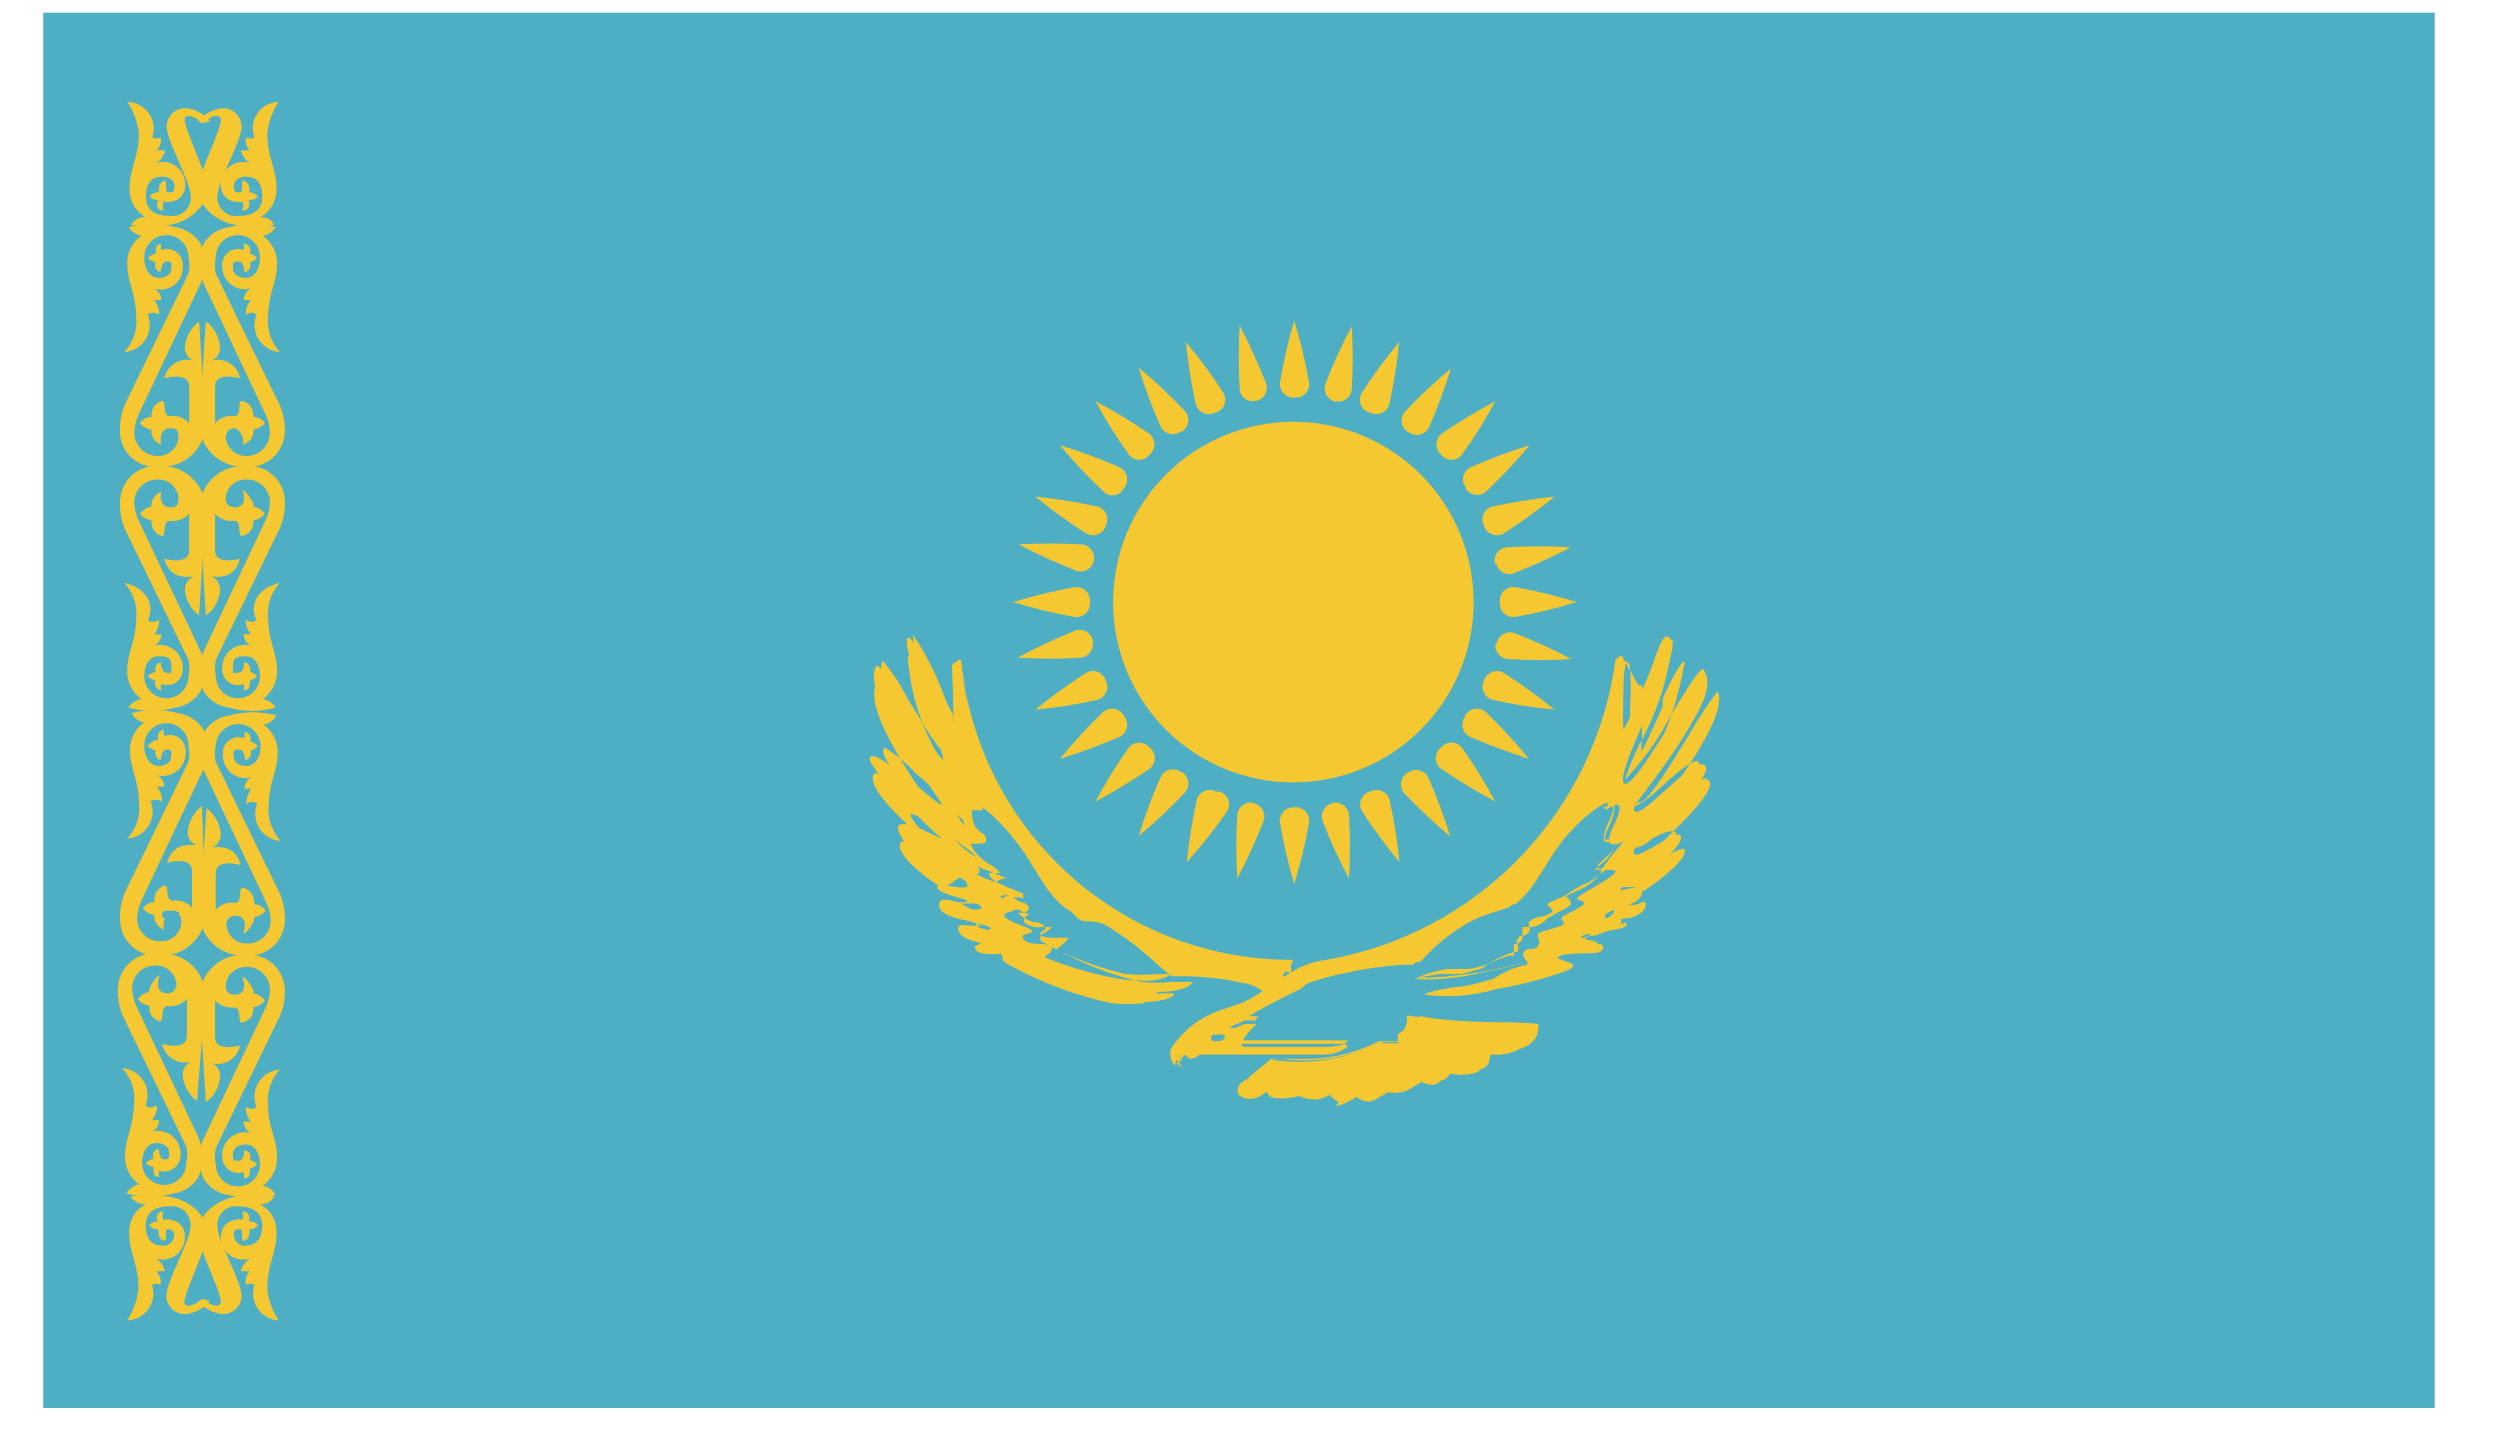 <svg width="31" height="18" viewBox="0 0 31 18" fill="none" xmlns="http://www.w3.org/2000/svg">
<path d="M30.19 0.157H0.536V17.459H30.19V0.157Z" fill="#4EAEC4"/>
<path d="M2.472 12.361C2.475 12.291 2.491 12.221 2.52 12.156C2.549 12.092 2.591 12.034 2.643 11.985C2.694 11.937 2.755 11.899 2.821 11.874C2.888 11.849 2.958 11.838 3.029 11.84C3.093 11.832 3.157 11.839 3.218 11.858C3.279 11.877 3.335 11.909 3.383 11.952C3.43 11.994 3.468 12.047 3.494 12.105C3.52 12.164 3.533 12.227 3.533 12.291C3.533 12.424 3.5 12.554 3.436 12.671L2.676 14.235C2.661 14.302 2.661 14.371 2.676 14.438C2.676 14.511 2.705 14.58 2.756 14.632C2.807 14.683 2.877 14.712 2.95 14.712C3.022 14.712 3.092 14.683 3.143 14.632C3.195 14.58 3.224 14.511 3.224 14.438C3.224 14.27 3.135 14.191 3.047 14.191C2.958 14.191 2.888 14.235 2.888 14.314C2.888 14.394 2.888 14.394 2.958 14.394C3.029 14.394 3.029 14.261 3.029 14.261C3.043 14.263 3.056 14.268 3.068 14.275C3.079 14.283 3.089 14.293 3.096 14.305C3.103 14.317 3.107 14.331 3.107 14.345C3.108 14.358 3.105 14.372 3.1 14.385C3.134 14.394 3.164 14.413 3.188 14.438C3.165 14.464 3.134 14.482 3.1 14.491C3.1 14.57 3.1 14.606 3.02 14.615C3.03 14.589 3.03 14.561 3.02 14.535C2.99 14.545 2.957 14.547 2.926 14.542C2.894 14.537 2.864 14.524 2.838 14.505C2.812 14.486 2.791 14.462 2.777 14.433C2.763 14.404 2.755 14.373 2.755 14.341C2.752 14.296 2.76 14.251 2.778 14.21C2.796 14.169 2.823 14.133 2.857 14.105C2.892 14.076 2.933 14.056 2.976 14.047C3.02 14.037 3.065 14.038 3.109 14.049C3.083 14.035 3.061 14.015 3.046 13.99C3.03 13.965 3.021 13.937 3.02 13.908H3.109C3.068 13.854 3.046 13.789 3.047 13.722C3.047 13.722 3.126 13.784 3.179 13.722C3.16 13.673 3.152 13.62 3.157 13.567C3.162 13.514 3.179 13.463 3.208 13.418C3.236 13.373 3.275 13.336 3.321 13.309C3.366 13.282 3.418 13.266 3.471 13.263C3.379 13.361 3.325 13.49 3.321 13.625C3.321 14.023 3.436 14.093 3.436 14.367C3.434 14.433 3.418 14.498 3.387 14.556C3.356 14.614 3.312 14.665 3.259 14.703C3.292 14.709 3.324 14.722 3.352 14.742C3.379 14.762 3.402 14.788 3.418 14.818C3.227 14.871 3.026 14.871 2.835 14.818C2.771 14.81 2.71 14.787 2.657 14.752C2.603 14.717 2.558 14.67 2.525 14.615C2.49 14.537 2.472 14.453 2.472 14.367C2.472 14.282 2.49 14.198 2.525 14.12L3.294 12.494C3.33 12.422 3.348 12.344 3.347 12.264C3.346 12.227 3.338 12.191 3.322 12.157C3.307 12.123 3.285 12.092 3.258 12.067C3.231 12.041 3.199 12.021 3.165 12.008C3.13 11.995 3.093 11.989 3.056 11.99C2.993 11.988 2.931 12.009 2.884 12.05C2.836 12.091 2.806 12.149 2.799 12.211C2.797 12.226 2.798 12.242 2.802 12.257C2.806 12.272 2.813 12.286 2.823 12.298C2.834 12.31 2.846 12.319 2.86 12.325C2.874 12.332 2.89 12.335 2.905 12.335C3.047 12.335 3.038 12.211 3.011 12.132C2.985 12.052 3.162 12.246 3.144 12.317C3.201 12.328 3.251 12.36 3.285 12.406C3.269 12.429 3.248 12.448 3.224 12.462C3.199 12.475 3.172 12.483 3.144 12.485C3.144 12.609 3.091 12.653 3.011 12.68C2.932 12.706 3.011 12.494 2.905 12.494C2.862 12.499 2.817 12.493 2.776 12.478C2.734 12.463 2.697 12.438 2.667 12.406C2.667 12.494 2.667 12.865 2.667 12.865C2.667 13.006 2.852 12.998 2.976 12.962C2.969 13.001 2.954 13.037 2.932 13.07C2.91 13.102 2.881 13.13 2.848 13.15C2.815 13.171 2.778 13.185 2.739 13.191C2.7 13.196 2.66 13.194 2.623 13.183C2.656 13.196 2.684 13.22 2.703 13.25C2.722 13.28 2.731 13.315 2.729 13.351C2.724 13.414 2.706 13.475 2.675 13.53C2.645 13.585 2.603 13.632 2.552 13.669L2.472 12.361Z" fill="#F5C832"/>
<path d="M2.548 12.361C2.548 12.287 2.533 12.213 2.503 12.145C2.474 12.076 2.43 12.014 2.375 11.964C2.32 11.913 2.255 11.874 2.185 11.85C2.114 11.826 2.039 11.816 1.965 11.822C1.902 11.815 1.837 11.821 1.776 11.84C1.715 11.86 1.659 11.892 1.612 11.934C1.564 11.977 1.526 12.029 1.5 12.088C1.474 12.146 1.461 12.209 1.461 12.273C1.458 12.405 1.488 12.536 1.55 12.653L2.31 14.217C2.325 14.284 2.325 14.353 2.31 14.42C2.31 14.493 2.281 14.563 2.229 14.614C2.178 14.665 2.108 14.694 2.036 14.694C1.963 14.694 1.893 14.665 1.842 14.614C1.791 14.563 1.762 14.493 1.762 14.42C1.762 14.252 1.85 14.173 1.939 14.173C2.027 14.173 2.098 14.217 2.098 14.297C2.098 14.376 2.098 14.376 2.036 14.376C1.974 14.376 1.965 14.244 1.965 14.244C1.952 14.246 1.94 14.252 1.929 14.26C1.919 14.268 1.91 14.279 1.904 14.29C1.898 14.302 1.895 14.316 1.895 14.329C1.895 14.342 1.898 14.355 1.903 14.367C1.867 14.377 1.833 14.395 1.806 14.42C1.833 14.447 1.866 14.466 1.903 14.473C1.903 14.553 1.903 14.588 1.974 14.597C1.964 14.571 1.964 14.543 1.974 14.518C2.004 14.527 2.037 14.53 2.068 14.524C2.1 14.519 2.13 14.507 2.156 14.488C2.182 14.469 2.203 14.444 2.217 14.415C2.232 14.387 2.239 14.355 2.239 14.323C2.242 14.278 2.234 14.234 2.216 14.193C2.198 14.152 2.171 14.116 2.137 14.087C2.102 14.059 2.061 14.039 2.018 14.029C1.974 14.019 1.929 14.02 1.886 14.031C1.912 14.018 1.934 13.998 1.95 13.973C1.965 13.948 1.974 13.92 1.974 13.89H1.886C1.927 13.837 1.949 13.772 1.947 13.705C1.947 13.705 1.859 13.767 1.806 13.705C1.826 13.655 1.833 13.602 1.828 13.549C1.823 13.496 1.806 13.445 1.778 13.4C1.749 13.355 1.71 13.318 1.665 13.291C1.619 13.264 1.567 13.248 1.514 13.245C1.608 13.343 1.662 13.472 1.665 13.607C1.665 14.005 1.55 14.076 1.55 14.35C1.55 14.416 1.567 14.48 1.598 14.539C1.628 14.597 1.672 14.648 1.726 14.685C1.693 14.692 1.662 14.705 1.634 14.725C1.607 14.745 1.584 14.771 1.567 14.8C1.758 14.852 1.96 14.852 2.151 14.8C2.214 14.791 2.275 14.768 2.328 14.733C2.381 14.698 2.427 14.652 2.46 14.597C2.493 14.519 2.511 14.435 2.511 14.35C2.511 14.265 2.493 14.18 2.46 14.102C2.354 13.881 1.85 12.812 1.691 12.476C1.657 12.404 1.639 12.326 1.638 12.247C1.639 12.21 1.648 12.173 1.663 12.139C1.678 12.105 1.7 12.075 1.727 12.049C1.754 12.024 1.786 12.004 1.821 11.991C1.856 11.978 1.893 11.972 1.93 11.973C1.992 11.97 2.054 11.992 2.101 12.033C2.149 12.073 2.179 12.131 2.186 12.194C2.189 12.209 2.188 12.225 2.184 12.24C2.179 12.255 2.172 12.268 2.162 12.28C2.152 12.292 2.139 12.302 2.125 12.308C2.111 12.314 2.095 12.318 2.08 12.317C1.939 12.317 1.947 12.194 1.974 12.114C2 12.034 1.832 12.229 1.85 12.3C1.794 12.311 1.744 12.342 1.709 12.388C1.725 12.411 1.746 12.43 1.77 12.444C1.795 12.458 1.822 12.466 1.85 12.467C1.85 12.591 1.903 12.635 1.974 12.662C2.045 12.688 1.974 12.476 2.08 12.476C2.124 12.481 2.168 12.476 2.21 12.46C2.251 12.445 2.288 12.42 2.318 12.388C2.318 12.476 2.318 12.848 2.318 12.848C2.318 12.989 2.133 12.98 2.009 12.945C2.017 12.983 2.034 13.02 2.056 13.053C2.079 13.085 2.109 13.113 2.143 13.133C2.177 13.154 2.214 13.168 2.254 13.173C2.293 13.179 2.333 13.176 2.372 13.166C2.338 13.179 2.31 13.202 2.291 13.232C2.272 13.262 2.263 13.298 2.265 13.334C2.271 13.396 2.289 13.457 2.32 13.512C2.35 13.566 2.392 13.614 2.442 13.652L2.548 12.361Z" fill="#F5C832"/>
<path d="M2.51 16.108C2.51 16.108 2.669 16.241 2.731 16.17C2.793 16.099 2.457 15.507 2.457 15.286C2.457 15.066 2.669 14.88 2.934 14.836C3.09 14.816 3.247 14.816 3.402 14.836C3.385 14.867 3.359 14.892 3.328 14.909C3.296 14.926 3.261 14.934 3.226 14.933C3.288 14.966 3.34 15.015 3.376 15.076C3.412 15.137 3.43 15.207 3.429 15.278C3.429 15.552 3.314 15.666 3.314 15.976C3.328 16.118 3.377 16.254 3.455 16.373C3.404 16.37 3.353 16.356 3.308 16.33C3.263 16.305 3.225 16.27 3.196 16.227C3.167 16.184 3.148 16.135 3.141 16.084C3.134 16.033 3.139 15.98 3.155 15.931C3.139 15.923 3.12 15.918 3.102 15.918C3.084 15.918 3.065 15.923 3.049 15.931C3.043 15.902 3.044 15.871 3.051 15.842C3.059 15.813 3.073 15.786 3.093 15.764C3.093 15.764 3.04 15.764 2.987 15.764C2.994 15.731 3.008 15.7 3.028 15.672C3.048 15.645 3.073 15.622 3.102 15.604C3.06 15.619 3.016 15.623 2.972 15.616C2.929 15.609 2.887 15.592 2.852 15.566C2.816 15.54 2.787 15.506 2.768 15.467C2.748 15.427 2.739 15.383 2.74 15.339C2.737 15.29 2.752 15.241 2.783 15.201C2.814 15.162 2.858 15.136 2.908 15.127C2.939 15.117 2.973 15.117 3.005 15.127C3.012 15.111 3.016 15.093 3.016 15.074C3.016 15.056 3.012 15.038 3.005 15.021C3.067 15.021 3.111 15.066 3.084 15.145C3.105 15.144 3.127 15.147 3.146 15.155C3.166 15.162 3.184 15.174 3.199 15.189C3.188 15.207 3.172 15.221 3.154 15.23C3.135 15.24 3.114 15.244 3.093 15.242C3.093 15.313 3.093 15.357 3.031 15.384C2.969 15.41 3.031 15.242 2.978 15.242C2.925 15.242 2.899 15.242 2.899 15.322C2.901 15.34 2.907 15.358 2.916 15.375C2.925 15.391 2.938 15.405 2.952 15.417C2.967 15.428 2.984 15.437 3.002 15.442C3.02 15.447 3.039 15.448 3.058 15.445C3.164 15.445 3.252 15.366 3.252 15.198C3.252 15.03 3.128 14.96 2.961 14.96C2.927 14.954 2.892 14.957 2.86 14.966C2.827 14.976 2.797 14.993 2.771 15.016C2.746 15.039 2.726 15.067 2.713 15.098C2.7 15.13 2.694 15.164 2.695 15.198C2.695 15.401 2.996 15.87 2.996 16.082C2.994 16.112 2.986 16.141 2.972 16.168C2.958 16.195 2.939 16.22 2.916 16.239C2.893 16.259 2.867 16.274 2.838 16.283C2.809 16.293 2.779 16.296 2.749 16.294C2.635 16.279 2.531 16.222 2.457 16.135L2.51 16.108Z" fill="#F5C832"/>
<path d="M2.513 16.108C2.513 16.108 2.345 16.241 2.292 16.17C2.239 16.099 2.566 15.507 2.566 15.286C2.566 15.065 2.354 14.88 2.088 14.836C1.933 14.816 1.776 14.816 1.62 14.836C1.639 14.867 1.667 14.893 1.699 14.91C1.732 14.927 1.769 14.935 1.806 14.933C1.743 14.966 1.691 15.015 1.655 15.076C1.619 15.137 1.601 15.207 1.602 15.277C1.602 15.551 1.717 15.666 1.717 15.975C1.703 16.117 1.654 16.254 1.576 16.373C1.628 16.372 1.68 16.358 1.726 16.333C1.772 16.308 1.812 16.273 1.842 16.23C1.872 16.187 1.891 16.138 1.899 16.086C1.906 16.034 1.902 15.981 1.885 15.931C1.902 15.923 1.92 15.919 1.938 15.919C1.957 15.919 1.975 15.923 1.991 15.931C1.996 15.901 1.993 15.87 1.984 15.841C1.975 15.812 1.959 15.786 1.938 15.763C1.938 15.763 1.991 15.763 2.044 15.763C2.037 15.73 2.024 15.699 2.004 15.671C1.984 15.644 1.959 15.621 1.929 15.604C1.971 15.618 2.016 15.623 2.059 15.616C2.103 15.609 2.144 15.592 2.18 15.566C2.215 15.54 2.244 15.506 2.263 15.466C2.283 15.427 2.293 15.383 2.292 15.339C2.294 15.314 2.291 15.288 2.284 15.263C2.276 15.239 2.264 15.216 2.247 15.196C2.231 15.177 2.211 15.16 2.188 15.149C2.165 15.137 2.141 15.129 2.115 15.127C2.086 15.118 2.055 15.118 2.027 15.127C2.019 15.11 2.015 15.092 2.015 15.074C2.015 15.056 2.019 15.038 2.027 15.021C1.965 15.021 1.921 15.065 1.956 15.145C1.916 15.145 1.878 15.161 1.85 15.189C1.862 15.208 1.879 15.223 1.899 15.233C1.92 15.242 1.942 15.245 1.965 15.242C1.965 15.313 1.965 15.357 2.027 15.383C2.088 15.41 2.027 15.242 2.08 15.242C2.09 15.241 2.101 15.242 2.112 15.245C2.122 15.249 2.131 15.254 2.139 15.262C2.147 15.27 2.153 15.279 2.156 15.29C2.16 15.3 2.161 15.311 2.159 15.322C2.158 15.341 2.153 15.359 2.144 15.376C2.136 15.393 2.123 15.408 2.108 15.42C2.093 15.432 2.075 15.44 2.057 15.444C2.038 15.449 2.019 15.449 2 15.445C1.894 15.445 1.806 15.366 1.806 15.198C1.806 15.03 1.929 14.959 2.097 14.959C2.131 14.954 2.166 14.956 2.198 14.966C2.231 14.976 2.261 14.993 2.287 15.015C2.312 15.038 2.332 15.067 2.345 15.098C2.358 15.13 2.364 15.164 2.362 15.198C2.362 15.401 2.062 15.869 2.062 16.081C2.064 16.112 2.072 16.141 2.086 16.168C2.1 16.195 2.119 16.219 2.142 16.239C2.165 16.259 2.191 16.274 2.22 16.283C2.249 16.292 2.279 16.296 2.309 16.294C2.423 16.28 2.528 16.223 2.601 16.134L2.513 16.108Z" fill="#F5C832"/>
<path d="M2.472 6.3C2.475 6.229 2.491 6.159 2.52 6.095C2.549 6.03 2.591 5.972 2.643 5.924C2.694 5.875 2.755 5.838 2.821 5.813C2.888 5.788 2.958 5.776 3.029 5.779C3.093 5.771 3.158 5.777 3.22 5.797C3.282 5.817 3.338 5.85 3.386 5.893C3.434 5.937 3.472 5.99 3.497 6.05C3.522 6.109 3.535 6.173 3.533 6.238C3.535 6.371 3.501 6.502 3.436 6.618L2.676 8.182C2.662 8.249 2.662 8.318 2.676 8.385C2.676 8.458 2.705 8.528 2.756 8.579C2.807 8.63 2.877 8.659 2.95 8.659C3.022 8.659 3.092 8.63 3.143 8.579C3.195 8.528 3.224 8.458 3.224 8.385C3.224 8.209 3.135 8.138 3.047 8.138C2.958 8.138 2.888 8.138 2.888 8.262C2.888 8.385 2.888 8.341 2.958 8.341C3.029 8.341 3.029 8.209 3.029 8.209C3.042 8.212 3.054 8.217 3.065 8.225C3.076 8.233 3.085 8.243 3.091 8.255C3.098 8.267 3.102 8.279 3.104 8.293C3.105 8.306 3.104 8.319 3.1 8.332C3.135 8.339 3.166 8.358 3.188 8.385C3.164 8.41 3.133 8.428 3.1 8.438C3.1 8.509 3.1 8.553 3.02 8.562C3.029 8.536 3.029 8.508 3.02 8.482C2.99 8.494 2.957 8.499 2.924 8.494C2.892 8.49 2.861 8.478 2.834 8.458C2.808 8.439 2.787 8.413 2.773 8.383C2.759 8.354 2.753 8.321 2.755 8.288C2.754 8.244 2.763 8.201 2.781 8.161C2.799 8.121 2.827 8.086 2.861 8.058C2.895 8.031 2.936 8.012 2.979 8.003C3.022 7.993 3.066 7.994 3.109 8.005C3.083 7.991 3.061 7.971 3.046 7.946C3.03 7.922 3.021 7.893 3.02 7.864H3.109C3.069 7.814 3.047 7.751 3.047 7.687C3.047 7.687 3.126 7.74 3.179 7.687C3.091 7.519 3.179 7.29 3.471 7.228C3.38 7.327 3.327 7.455 3.321 7.59C3.321 7.988 3.436 8.058 3.436 8.332C3.434 8.398 3.418 8.463 3.387 8.521C3.356 8.579 3.312 8.63 3.259 8.668C3.292 8.673 3.323 8.685 3.35 8.703C3.378 8.721 3.401 8.746 3.418 8.774C3.228 8.83 3.025 8.83 2.835 8.774C2.771 8.766 2.71 8.743 2.657 8.708C2.603 8.673 2.558 8.626 2.525 8.571C2.49 8.493 2.472 8.409 2.472 8.323C2.472 8.238 2.49 8.154 2.525 8.076L3.294 6.45C3.33 6.379 3.348 6.3 3.347 6.22C3.346 6.183 3.338 6.147 3.322 6.113C3.307 6.079 3.285 6.048 3.258 6.023C3.231 5.998 3.199 5.978 3.165 5.965C3.13 5.951 3.093 5.945 3.056 5.946C2.993 5.944 2.931 5.965 2.884 6.006C2.836 6.047 2.806 6.105 2.799 6.167C2.797 6.183 2.798 6.198 2.802 6.213C2.806 6.228 2.813 6.242 2.823 6.254C2.834 6.266 2.846 6.275 2.86 6.282C2.874 6.288 2.89 6.291 2.905 6.291C3.047 6.291 3.038 6.167 3.011 6.097C2.985 6.026 3.162 6.212 3.144 6.282C3.201 6.293 3.251 6.324 3.285 6.371C3.269 6.393 3.247 6.411 3.223 6.425C3.199 6.439 3.172 6.447 3.144 6.45C3.144 6.565 3.091 6.618 3.011 6.644C2.932 6.671 3.011 6.459 2.905 6.459C2.862 6.464 2.817 6.458 2.776 6.443C2.734 6.428 2.697 6.403 2.667 6.371C2.667 6.459 2.667 6.83 2.667 6.83C2.667 6.971 2.852 6.963 2.976 6.927C2.932 7.086 2.835 7.175 2.623 7.148C2.655 7.162 2.683 7.186 2.701 7.216C2.72 7.246 2.73 7.281 2.729 7.316C2.724 7.379 2.706 7.44 2.675 7.495C2.645 7.549 2.603 7.597 2.552 7.634L2.472 6.3Z" fill="#F5C832"/>
<path d="M2.549 6.3C2.546 6.229 2.53 6.159 2.501 6.095C2.472 6.03 2.43 5.972 2.378 5.924C2.327 5.875 2.266 5.838 2.2 5.813C2.133 5.788 2.063 5.776 1.992 5.779C1.928 5.771 1.863 5.777 1.801 5.797C1.74 5.817 1.683 5.85 1.635 5.893C1.587 5.937 1.55 5.99 1.524 6.05C1.499 6.109 1.487 6.173 1.488 6.238C1.484 6.37 1.514 6.501 1.577 6.618L2.337 8.182C2.351 8.249 2.351 8.318 2.337 8.385C2.337 8.458 2.308 8.528 2.256 8.579C2.205 8.63 2.135 8.659 2.063 8.659C1.99 8.659 1.92 8.63 1.869 8.579C1.818 8.528 1.789 8.458 1.789 8.385C1.789 8.209 1.877 8.138 1.966 8.138C2.054 8.138 2.125 8.138 2.125 8.262C2.125 8.385 2.125 8.341 2.063 8.341C2.001 8.341 1.992 8.209 1.992 8.209C1.98 8.213 1.968 8.219 1.959 8.227C1.949 8.236 1.941 8.246 1.935 8.257C1.93 8.269 1.926 8.281 1.925 8.294C1.924 8.307 1.926 8.32 1.93 8.332C1.893 8.338 1.858 8.357 1.833 8.385C1.86 8.411 1.894 8.429 1.93 8.438C1.925 8.451 1.922 8.465 1.923 8.479C1.923 8.492 1.927 8.506 1.934 8.518C1.941 8.53 1.951 8.54 1.962 8.548C1.974 8.556 1.987 8.56 2.001 8.562C1.992 8.536 1.992 8.508 2.001 8.482C2.031 8.494 2.064 8.499 2.097 8.494C2.13 8.49 2.161 8.478 2.187 8.458C2.213 8.439 2.235 8.413 2.248 8.383C2.262 8.354 2.268 8.321 2.266 8.288C2.267 8.244 2.259 8.201 2.24 8.161C2.222 8.121 2.194 8.086 2.16 8.058C2.126 8.031 2.085 8.012 2.042 8.003C2 7.993 1.955 7.994 1.913 8.005C1.939 7.992 1.961 7.972 1.977 7.947C1.992 7.922 2.001 7.893 2.001 7.864C1.972 7.869 1.942 7.869 1.913 7.864C1.954 7.814 1.976 7.752 1.974 7.687C1.974 7.687 1.886 7.74 1.833 7.687C1.921 7.519 1.833 7.29 1.541 7.228C1.634 7.326 1.687 7.455 1.692 7.59C1.692 7.988 1.577 8.058 1.577 8.332C1.577 8.398 1.594 8.463 1.625 8.521C1.655 8.58 1.699 8.63 1.753 8.668C1.721 8.673 1.69 8.685 1.662 8.704C1.635 8.722 1.612 8.746 1.594 8.774C1.785 8.83 1.987 8.83 2.178 8.774C2.241 8.765 2.302 8.742 2.355 8.707C2.409 8.672 2.454 8.625 2.487 8.571C2.52 8.493 2.538 8.408 2.538 8.323C2.538 8.238 2.52 8.154 2.487 8.076C2.381 7.855 1.877 6.786 1.718 6.45C1.684 6.378 1.666 6.3 1.665 6.22C1.666 6.183 1.675 6.147 1.69 6.113C1.705 6.079 1.727 6.048 1.754 6.023C1.781 5.998 1.813 5.978 1.848 5.965C1.883 5.951 1.92 5.945 1.957 5.946C2.019 5.944 2.081 5.965 2.128 6.006C2.176 6.047 2.206 6.105 2.213 6.167C2.213 6.247 2.213 6.291 2.107 6.291C2.001 6.291 1.974 6.167 2.001 6.097C1.963 6.11 1.93 6.135 1.908 6.169C1.886 6.202 1.875 6.242 1.877 6.282C1.821 6.294 1.771 6.325 1.736 6.371C1.77 6.415 1.821 6.443 1.877 6.45C1.877 6.565 1.93 6.618 2.001 6.644C2.072 6.671 2.001 6.459 2.107 6.459C2.151 6.464 2.195 6.458 2.237 6.443C2.278 6.428 2.315 6.403 2.345 6.371C2.345 6.459 2.345 6.83 2.345 6.83C2.345 6.971 2.16 6.963 2.036 6.927C2.08 7.086 2.178 7.175 2.398 7.148C2.366 7.162 2.339 7.186 2.32 7.216C2.301 7.246 2.291 7.281 2.292 7.316C2.298 7.379 2.316 7.439 2.347 7.494C2.377 7.549 2.419 7.597 2.469 7.634L2.549 6.3Z" fill="#F5C832"/>
<path d="M2.549 5.266C2.547 5.337 2.53 5.406 2.501 5.471C2.472 5.535 2.43 5.594 2.379 5.642C2.327 5.69 2.266 5.728 2.2 5.753C2.134 5.778 2.063 5.79 1.992 5.787C1.928 5.797 1.862 5.791 1.8 5.772C1.737 5.753 1.68 5.72 1.632 5.676C1.584 5.632 1.546 5.578 1.521 5.518C1.496 5.458 1.485 5.393 1.488 5.328C1.485 5.199 1.516 5.071 1.577 4.957L2.337 3.393C2.352 3.326 2.352 3.256 2.337 3.189C2.337 3.117 2.308 3.047 2.257 2.996C2.205 2.944 2.135 2.916 2.063 2.916C1.99 2.916 1.921 2.944 1.869 2.996C1.818 3.047 1.789 3.117 1.789 3.189C1.789 3.366 1.877 3.446 1.966 3.446C2.054 3.446 2.125 3.402 2.125 3.322C2.125 3.242 2.125 3.242 2.063 3.242C2.001 3.242 1.992 3.375 1.992 3.375C1.979 3.372 1.967 3.367 1.956 3.358C1.946 3.35 1.937 3.34 1.931 3.328C1.925 3.316 1.922 3.303 1.922 3.29C1.922 3.277 1.925 3.263 1.93 3.251C1.893 3.244 1.859 3.225 1.833 3.198C1.86 3.172 1.893 3.153 1.93 3.145C1.93 3.066 1.93 3.03 2.001 3.022C1.993 3.048 1.993 3.075 2.001 3.101C2.032 3.089 2.065 3.085 2.097 3.089C2.13 3.093 2.161 3.106 2.187 3.125C2.214 3.145 2.235 3.17 2.248 3.2C2.262 3.23 2.268 3.263 2.266 3.296C2.269 3.34 2.262 3.385 2.244 3.426C2.226 3.466 2.199 3.502 2.164 3.53C2.129 3.558 2.088 3.577 2.044 3.585C2 3.594 1.955 3.591 1.913 3.578C1.938 3.592 1.96 3.612 1.976 3.637C1.991 3.662 2 3.69 2.001 3.72H1.913C1.955 3.772 1.977 3.838 1.974 3.905C1.974 3.905 1.886 3.843 1.833 3.905C1.853 3.955 1.86 4.008 1.855 4.061C1.851 4.114 1.833 4.165 1.805 4.209C1.776 4.254 1.738 4.292 1.692 4.319C1.646 4.346 1.595 4.361 1.541 4.365C1.635 4.267 1.688 4.138 1.692 4.002C1.692 3.605 1.577 3.534 1.577 3.251C1.578 3.187 1.595 3.123 1.626 3.066C1.656 3.01 1.7 2.961 1.754 2.924C1.689 2.911 1.632 2.873 1.595 2.818C1.785 2.762 1.987 2.762 2.178 2.818C2.241 2.828 2.301 2.851 2.355 2.886C2.408 2.921 2.453 2.967 2.487 3.022C2.521 3.1 2.538 3.184 2.538 3.269C2.538 3.354 2.521 3.438 2.487 3.516C2.381 3.737 1.877 4.807 1.718 5.142C1.685 5.214 1.667 5.293 1.665 5.372C1.667 5.448 1.699 5.52 1.754 5.573C1.808 5.625 1.881 5.655 1.957 5.655C2.019 5.655 2.079 5.633 2.127 5.593C2.174 5.552 2.204 5.496 2.213 5.434C2.213 5.354 2.213 5.31 2.107 5.31C2.001 5.31 1.974 5.434 2.001 5.513C1.962 5.501 1.929 5.476 1.906 5.443C1.884 5.409 1.873 5.368 1.877 5.328C1.822 5.319 1.772 5.291 1.736 5.248C1.751 5.225 1.772 5.205 1.797 5.191C1.821 5.178 1.849 5.17 1.877 5.169C1.877 5.054 1.93 5.001 2.001 4.974C2.072 4.948 2.001 5.16 2.107 5.16C2.151 5.153 2.196 5.158 2.238 5.174C2.279 5.189 2.316 5.215 2.346 5.248C2.346 5.151 2.346 4.789 2.346 4.789C2.346 4.647 2.16 4.656 2.036 4.692C2.045 4.653 2.061 4.616 2.084 4.584C2.107 4.551 2.136 4.524 2.17 4.503C2.204 4.482 2.242 4.469 2.281 4.463C2.32 4.458 2.36 4.46 2.399 4.471C2.365 4.458 2.337 4.434 2.318 4.404C2.299 4.374 2.29 4.338 2.293 4.303C2.298 4.24 2.316 4.18 2.347 4.125C2.377 4.07 2.419 4.022 2.469 3.985L2.549 5.266Z" fill="#F5C832"/>
<path d="M2.472 5.266C2.475 5.337 2.491 5.406 2.52 5.471C2.549 5.535 2.591 5.594 2.643 5.642C2.694 5.69 2.755 5.728 2.821 5.753C2.888 5.778 2.958 5.79 3.029 5.787C3.093 5.795 3.158 5.789 3.22 5.769C3.282 5.749 3.338 5.716 3.386 5.673C3.434 5.629 3.472 5.576 3.497 5.516C3.522 5.457 3.535 5.392 3.533 5.328C3.533 5.198 3.499 5.07 3.436 4.957L2.676 3.393C2.661 3.326 2.661 3.256 2.676 3.189C2.676 3.117 2.705 3.047 2.756 2.996C2.807 2.944 2.877 2.916 2.95 2.916C3.022 2.916 3.092 2.944 3.143 2.996C3.195 3.047 3.224 3.117 3.224 3.189C3.224 3.366 3.135 3.446 3.047 3.446C2.958 3.446 2.888 3.402 2.888 3.322C2.888 3.242 2.888 3.242 2.958 3.242C3.029 3.242 3.029 3.375 3.029 3.375C3.043 3.373 3.056 3.369 3.068 3.361C3.079 3.353 3.089 3.343 3.096 3.331C3.103 3.319 3.107 3.306 3.107 3.292C3.108 3.278 3.105 3.264 3.1 3.251C3.134 3.243 3.165 3.225 3.188 3.198C3.165 3.172 3.134 3.154 3.1 3.145C3.106 3.132 3.108 3.117 3.107 3.103C3.106 3.088 3.101 3.074 3.093 3.062C3.085 3.05 3.075 3.04 3.062 3.033C3.049 3.026 3.035 3.022 3.02 3.022C3.028 3.048 3.028 3.075 3.02 3.101C2.99 3.089 2.957 3.085 2.924 3.089C2.892 3.093 2.861 3.106 2.834 3.125C2.808 3.145 2.787 3.17 2.773 3.2C2.759 3.23 2.753 3.263 2.755 3.296C2.754 3.339 2.763 3.383 2.781 3.423C2.799 3.463 2.827 3.498 2.861 3.525C2.895 3.553 2.936 3.572 2.979 3.581C3.022 3.59 3.066 3.589 3.109 3.578C3.083 3.593 3.062 3.613 3.047 3.638C3.031 3.663 3.022 3.691 3.02 3.72H3.109C3.067 3.773 3.045 3.838 3.047 3.905C3.047 3.905 3.126 3.843 3.179 3.905C3.16 3.955 3.152 4.008 3.157 4.061C3.162 4.114 3.179 4.165 3.208 4.209C3.236 4.254 3.275 4.292 3.321 4.319C3.366 4.346 3.418 4.361 3.471 4.365C3.379 4.266 3.326 4.137 3.321 4.002C3.321 3.605 3.436 3.534 3.436 3.251C3.434 3.187 3.417 3.124 3.386 3.067C3.355 3.01 3.312 2.961 3.259 2.924C3.291 2.919 3.322 2.906 3.349 2.888C3.377 2.87 3.4 2.846 3.418 2.818C3.228 2.762 3.025 2.762 2.835 2.818C2.771 2.827 2.711 2.85 2.657 2.885C2.604 2.92 2.559 2.967 2.525 3.022C2.49 3.099 2.472 3.184 2.472 3.269C2.472 3.354 2.49 3.439 2.525 3.516L3.294 5.142C3.33 5.214 3.348 5.292 3.347 5.372C3.345 5.448 3.313 5.52 3.259 5.573C3.204 5.625 3.131 5.655 3.056 5.655C2.993 5.655 2.933 5.633 2.886 5.593C2.839 5.552 2.808 5.496 2.799 5.434C2.799 5.354 2.844 5.31 2.905 5.31C2.967 5.31 3.038 5.434 3.011 5.513C3.052 5.503 3.087 5.479 3.112 5.445C3.136 5.411 3.147 5.369 3.144 5.328C3.199 5.319 3.249 5.291 3.285 5.248C3.27 5.225 3.249 5.205 3.224 5.191C3.2 5.178 3.172 5.17 3.144 5.169C3.144 5.054 3.091 5.001 3.011 4.974C2.932 4.948 3.011 5.16 2.905 5.16C2.861 5.153 2.817 5.158 2.775 5.174C2.733 5.189 2.696 5.215 2.667 5.248C2.667 5.151 2.667 4.789 2.667 4.789C2.667 4.647 2.852 4.656 2.976 4.692C2.969 4.653 2.954 4.616 2.932 4.584C2.91 4.552 2.881 4.524 2.848 4.503C2.815 4.483 2.778 4.469 2.739 4.463C2.7 4.458 2.66 4.46 2.623 4.471C2.656 4.458 2.684 4.434 2.703 4.404C2.722 4.374 2.731 4.338 2.729 4.303C2.724 4.24 2.706 4.179 2.675 4.124C2.645 4.069 2.603 4.022 2.552 3.985L2.472 5.266Z" fill="#F5C832"/>
<path d="M2.549 11.327C2.546 11.398 2.53 11.468 2.501 11.532C2.472 11.597 2.43 11.655 2.378 11.703C2.327 11.752 2.266 11.789 2.2 11.814C2.133 11.839 2.063 11.851 1.992 11.848C1.928 11.856 1.863 11.85 1.801 11.83C1.739 11.81 1.683 11.777 1.635 11.734C1.587 11.69 1.549 11.637 1.524 11.577C1.499 11.518 1.487 11.454 1.488 11.389C1.484 11.257 1.515 11.126 1.577 11.009L2.337 9.445C2.351 9.378 2.351 9.309 2.337 9.242C2.337 9.169 2.308 9.099 2.256 9.048C2.205 8.997 2.135 8.968 2.063 8.968C1.99 8.968 1.92 8.997 1.869 9.048C1.818 9.099 1.789 9.169 1.789 9.242C1.789 9.418 1.877 9.498 1.965 9.498C2.054 9.498 2.124 9.454 2.124 9.374C2.124 9.295 2.124 9.295 2.063 9.295C2.001 9.295 1.992 9.427 1.992 9.427C1.98 9.423 1.968 9.417 1.959 9.409C1.949 9.4 1.941 9.39 1.935 9.378C1.929 9.367 1.926 9.354 1.925 9.342C1.924 9.329 1.926 9.316 1.93 9.304C1.893 9.297 1.858 9.279 1.833 9.251C1.848 9.229 1.868 9.211 1.891 9.197C1.914 9.183 1.939 9.175 1.965 9.171C1.96 9.158 1.957 9.145 1.958 9.131C1.959 9.117 1.963 9.103 1.969 9.091C1.976 9.079 1.986 9.069 1.998 9.061C2.009 9.054 2.022 9.049 2.036 9.047C2.029 9.073 2.029 9.101 2.036 9.127C2.067 9.115 2.1 9.111 2.132 9.115C2.165 9.119 2.196 9.132 2.222 9.151C2.249 9.17 2.27 9.196 2.284 9.226C2.297 9.256 2.304 9.289 2.301 9.321C2.304 9.366 2.296 9.411 2.279 9.452C2.261 9.493 2.233 9.529 2.199 9.557C2.164 9.586 2.124 9.606 2.08 9.615C2.036 9.625 1.991 9.624 1.948 9.613C1.974 9.626 1.996 9.646 2.012 9.671C2.028 9.696 2.036 9.725 2.036 9.754H1.948C1.989 9.807 2.011 9.873 2.01 9.94C2.01 9.94 1.921 9.887 1.868 9.94C1.888 9.989 1.896 10.043 1.891 10.095C1.886 10.148 1.868 10.199 1.84 10.244C1.811 10.289 1.773 10.326 1.727 10.353C1.681 10.38 1.63 10.396 1.577 10.399C1.67 10.301 1.723 10.172 1.727 10.037C1.727 9.639 1.612 9.569 1.612 9.286C1.613 9.221 1.63 9.158 1.661 9.101C1.692 9.044 1.735 8.996 1.789 8.959C1.756 8.952 1.724 8.938 1.697 8.919C1.669 8.899 1.647 8.873 1.63 8.844C1.821 8.792 2.022 8.792 2.213 8.844C2.276 8.854 2.336 8.877 2.39 8.912C2.443 8.947 2.488 8.993 2.522 9.047C2.556 9.126 2.573 9.21 2.573 9.295C2.573 9.38 2.556 9.464 2.522 9.542C2.416 9.763 1.912 10.832 1.753 11.168C1.72 11.24 1.702 11.318 1.7 11.398C1.702 11.435 1.71 11.472 1.725 11.505C1.741 11.539 1.762 11.57 1.789 11.595C1.816 11.621 1.848 11.64 1.883 11.654C1.918 11.667 1.955 11.673 1.992 11.672C2.055 11.674 2.116 11.653 2.164 11.612C2.211 11.571 2.242 11.513 2.248 11.451C2.248 11.371 2.248 11.327 2.142 11.327C2.036 11.327 2.01 11.451 2.036 11.53C1.998 11.517 1.966 11.492 1.943 11.458C1.921 11.425 1.91 11.385 1.912 11.345C1.857 11.337 1.806 11.309 1.771 11.265C1.787 11.242 1.807 11.222 1.832 11.208C1.857 11.194 1.884 11.187 1.912 11.186C1.912 11.062 1.965 11.009 2.036 10.982C2.107 10.956 2.036 11.168 2.142 11.168C2.186 11.162 2.231 11.166 2.273 11.182C2.314 11.197 2.352 11.223 2.381 11.256C2.381 11.159 2.381 10.797 2.381 10.797C2.381 10.655 2.195 10.664 2.071 10.7C2.116 10.541 2.213 10.461 2.434 10.479C2.401 10.466 2.372 10.442 2.353 10.412C2.334 10.382 2.325 10.347 2.328 10.311C2.333 10.248 2.352 10.188 2.383 10.133C2.413 10.079 2.454 10.031 2.504 9.993L2.549 11.327Z" fill="#F5C832"/>
<path d="M2.472 11.328C2.474 11.399 2.491 11.468 2.52 11.533C2.549 11.597 2.591 11.655 2.642 11.704C2.694 11.752 2.755 11.79 2.821 11.815C2.888 11.84 2.958 11.851 3.029 11.849C3.093 11.857 3.158 11.851 3.22 11.831C3.281 11.811 3.338 11.778 3.386 11.735C3.434 11.691 3.471 11.638 3.497 11.578C3.522 11.519 3.534 11.454 3.533 11.39C3.534 11.257 3.5 11.126 3.435 11.01L2.675 9.446C2.661 9.379 2.661 9.309 2.675 9.242C2.68 9.171 2.712 9.103 2.764 9.054C2.817 9.005 2.886 8.977 2.958 8.977C3.029 8.979 3.096 9.008 3.147 9.057C3.197 9.106 3.228 9.172 3.232 9.242C3.232 9.419 3.144 9.499 3.055 9.499C2.967 9.499 2.896 9.454 2.896 9.375C2.896 9.295 2.896 9.295 2.967 9.295C3.038 9.295 3.038 9.428 3.038 9.428C3.051 9.425 3.063 9.419 3.074 9.411C3.084 9.403 3.093 9.393 3.1 9.382C3.107 9.37 3.111 9.357 3.112 9.344C3.114 9.33 3.112 9.317 3.108 9.304C3.143 9.298 3.174 9.279 3.197 9.251C3.173 9.225 3.142 9.207 3.108 9.198C3.108 9.128 3.108 9.092 3.029 9.075C3.036 9.101 3.036 9.128 3.029 9.154C2.998 9.142 2.965 9.138 2.933 9.142C2.9 9.146 2.869 9.159 2.843 9.178C2.816 9.198 2.795 9.223 2.781 9.253C2.768 9.283 2.761 9.316 2.764 9.348C2.761 9.393 2.769 9.438 2.786 9.479C2.804 9.52 2.832 9.556 2.866 9.585C2.901 9.613 2.941 9.633 2.985 9.643C3.029 9.652 3.074 9.651 3.117 9.64C3.091 9.654 3.07 9.674 3.054 9.699C3.039 9.724 3.03 9.752 3.029 9.781H3.117C3.076 9.835 3.055 9.9 3.055 9.967C3.055 9.967 3.135 9.914 3.188 9.967C3.168 10.016 3.161 10.07 3.166 10.123C3.17 10.175 3.188 10.226 3.216 10.271C3.245 10.316 3.283 10.354 3.329 10.38C3.375 10.408 3.426 10.423 3.48 10.427C3.388 10.328 3.335 10.199 3.329 10.064C3.329 9.667 3.444 9.596 3.444 9.313C3.442 9.249 3.425 9.186 3.394 9.129C3.364 9.072 3.32 9.023 3.267 8.986C3.301 8.981 3.333 8.967 3.36 8.947C3.388 8.927 3.411 8.901 3.426 8.871C3.236 8.819 3.034 8.819 2.843 8.871C2.78 8.88 2.719 8.903 2.666 8.938C2.612 8.973 2.567 9.02 2.534 9.075C2.499 9.152 2.481 9.237 2.481 9.322C2.481 9.407 2.499 9.492 2.534 9.569L3.303 11.195C3.338 11.267 3.356 11.345 3.356 11.425C3.355 11.462 3.346 11.499 3.331 11.533C3.316 11.566 3.294 11.597 3.267 11.622C3.24 11.648 3.208 11.668 3.173 11.681C3.138 11.694 3.101 11.7 3.064 11.699C3.001 11.701 2.94 11.68 2.892 11.639C2.845 11.598 2.815 11.54 2.808 11.478C2.805 11.463 2.806 11.447 2.81 11.432C2.814 11.417 2.822 11.403 2.832 11.391C2.842 11.38 2.855 11.37 2.869 11.364C2.883 11.357 2.898 11.354 2.914 11.354C3.055 11.354 3.047 11.478 3.02 11.557C2.994 11.637 3.17 11.451 3.153 11.372C3.208 11.364 3.259 11.336 3.294 11.292C3.278 11.269 3.258 11.249 3.233 11.236C3.208 11.222 3.181 11.214 3.153 11.213C3.153 11.089 3.1 11.036 3.02 11.01C2.941 10.983 3.02 11.195 2.914 11.195C2.87 11.189 2.825 11.194 2.783 11.209C2.742 11.224 2.705 11.25 2.675 11.284C2.675 11.186 2.675 10.824 2.675 10.824C2.675 10.683 2.861 10.692 2.985 10.727C2.941 10.568 2.843 10.488 2.631 10.506C2.664 10.493 2.693 10.47 2.712 10.439C2.731 10.409 2.74 10.374 2.737 10.338C2.732 10.276 2.713 10.215 2.682 10.16C2.652 10.106 2.61 10.058 2.561 10.02L2.472 11.328Z" fill="#F5C832"/>
<path d="M2.51 1.528C2.51 1.528 2.669 1.387 2.731 1.457C2.793 1.528 2.457 2.129 2.457 2.341C2.457 2.553 2.669 2.747 2.934 2.792C3.09 2.809 3.247 2.809 3.402 2.792C3.386 2.759 3.361 2.733 3.329 2.715C3.298 2.698 3.262 2.691 3.226 2.694C3.288 2.661 3.339 2.611 3.375 2.55C3.411 2.49 3.429 2.42 3.429 2.35C3.429 2.076 3.314 1.961 3.314 1.652C3.33 1.513 3.378 1.38 3.455 1.263C3.403 1.264 3.352 1.277 3.306 1.302C3.26 1.327 3.22 1.363 3.191 1.406C3.161 1.449 3.143 1.499 3.136 1.551C3.13 1.603 3.137 1.656 3.155 1.705C3.139 1.713 3.12 1.718 3.102 1.718C3.084 1.718 3.065 1.713 3.049 1.705C3.044 1.733 3.045 1.762 3.052 1.789C3.06 1.817 3.074 1.843 3.093 1.864C3.093 1.864 3.04 1.864 2.987 1.864C2.994 1.897 3.008 1.928 3.028 1.955C3.048 1.983 3.073 2.006 3.102 2.023C3.06 2.009 3.016 2.005 2.972 2.011C2.929 2.018 2.887 2.035 2.852 2.061C2.816 2.087 2.787 2.121 2.768 2.161C2.748 2.2 2.739 2.244 2.74 2.288C2.735 2.338 2.749 2.388 2.781 2.428C2.812 2.468 2.858 2.493 2.908 2.5C2.939 2.509 2.973 2.509 3.005 2.5C3.013 2.518 3.017 2.538 3.017 2.557C3.017 2.577 3.013 2.597 3.005 2.615C3.067 2.615 3.111 2.562 3.084 2.482C3.105 2.483 3.126 2.479 3.146 2.472C3.166 2.464 3.184 2.453 3.199 2.438C3.187 2.422 3.171 2.408 3.152 2.399C3.134 2.39 3.114 2.385 3.093 2.385C3.093 2.314 3.093 2.279 3.031 2.244C2.969 2.208 3.031 2.385 2.978 2.385C2.925 2.385 2.899 2.385 2.899 2.314C2.899 2.244 2.943 2.191 3.058 2.191C3.173 2.191 3.252 2.261 3.252 2.438C3.252 2.615 3.128 2.677 2.961 2.677C2.928 2.682 2.894 2.68 2.862 2.671C2.83 2.661 2.8 2.645 2.775 2.623C2.75 2.601 2.729 2.574 2.716 2.544C2.702 2.513 2.695 2.48 2.695 2.447C2.695 2.235 2.996 1.767 2.996 1.563C2.995 1.532 2.987 1.502 2.974 1.474C2.961 1.446 2.942 1.421 2.919 1.4C2.896 1.38 2.869 1.364 2.84 1.354C2.81 1.344 2.779 1.34 2.749 1.342C2.635 1.357 2.531 1.414 2.457 1.502L2.51 1.528Z" fill="#F5C832"/>
<path d="M2.516 1.528C2.516 1.528 2.349 1.387 2.296 1.457C2.243 1.528 2.569 2.129 2.569 2.341C2.569 2.553 2.357 2.747 2.092 2.792C1.937 2.809 1.78 2.809 1.624 2.792C1.642 2.759 1.669 2.732 1.702 2.714C1.735 2.697 1.772 2.69 1.81 2.694C1.748 2.661 1.696 2.611 1.66 2.55C1.624 2.49 1.606 2.42 1.606 2.35C1.606 2.076 1.721 1.961 1.721 1.652C1.706 1.513 1.657 1.38 1.58 1.263C1.632 1.264 1.684 1.278 1.73 1.303C1.776 1.328 1.816 1.363 1.846 1.406C1.876 1.449 1.895 1.498 1.903 1.55C1.91 1.602 1.906 1.655 1.889 1.705C1.905 1.713 1.924 1.718 1.942 1.718C1.961 1.718 1.979 1.713 1.995 1.705C1.999 1.734 1.996 1.763 1.987 1.79C1.978 1.818 1.962 1.843 1.942 1.864C1.942 1.864 1.995 1.864 2.048 1.864C2.042 1.897 2.028 1.929 2.009 1.956C1.989 1.984 1.963 2.006 1.933 2.023C1.975 2.009 2.019 2.005 2.063 2.011C2.107 2.018 2.148 2.035 2.183 2.061C2.219 2.087 2.248 2.121 2.267 2.161C2.287 2.2 2.297 2.244 2.296 2.288C2.298 2.313 2.295 2.339 2.288 2.364C2.28 2.388 2.268 2.411 2.251 2.431C2.235 2.451 2.215 2.467 2.192 2.479C2.169 2.491 2.144 2.498 2.119 2.5C2.09 2.508 2.059 2.508 2.03 2.5C2.022 2.518 2.018 2.538 2.018 2.557C2.018 2.577 2.022 2.597 2.03 2.615C1.969 2.615 1.924 2.562 1.96 2.482C1.92 2.481 1.882 2.466 1.854 2.438C1.867 2.42 1.884 2.406 1.904 2.397C1.925 2.388 1.947 2.384 1.969 2.385C1.969 2.314 1.969 2.279 2.03 2.244C2.092 2.208 2.03 2.385 2.084 2.385C2.137 2.385 2.163 2.385 2.163 2.314C2.163 2.244 2.119 2.191 2.004 2.191C1.889 2.191 1.81 2.261 1.81 2.438C1.81 2.615 1.933 2.677 2.101 2.677C2.134 2.682 2.168 2.68 2.2 2.671C2.232 2.661 2.262 2.645 2.287 2.623C2.312 2.601 2.332 2.574 2.346 2.544C2.36 2.513 2.367 2.48 2.366 2.447C2.366 2.235 2.066 1.767 2.066 1.563C2.067 1.532 2.074 1.502 2.087 1.474C2.101 1.446 2.119 1.421 2.142 1.4C2.166 1.38 2.193 1.364 2.222 1.354C2.251 1.344 2.282 1.34 2.313 1.342C2.427 1.356 2.531 1.413 2.605 1.502L2.516 1.528Z" fill="#F5C832"/>
<path d="M2.189 11.292C2.189 11.292 2.127 11.292 2.082 11.292C2.037 11.292 2.001 11.292 2.01 11.354C2.019 11.417 2.073 11.354 2.118 11.354C2.162 11.354 2.198 11.354 2.189 11.292Z" fill="#4EAEC4"/>
<path d="M2.043 11.391C2.043 11.391 2.043 11.328 2.133 11.31H2.222C2.222 11.31 2.222 11.382 2.133 11.391H2.043Z" fill="#4EAEC4"/>
<path d="M16.014 11.919C14.991 11.92 14.004 11.539 13.246 10.851C12.488 10.163 12.013 9.218 11.914 8.199C11.914 8.199 11.826 8.199 11.808 8.243C11.791 8.288 11.861 9.047 11.808 9.003C11.755 8.959 11.331 7.793 11.252 7.916C11.172 8.04 11.729 9.374 11.694 9.419C11.658 9.463 10.916 8.155 10.863 8.261C10.66 8.659 11.685 9.922 11.676 9.975C11.667 10.028 10.898 9.295 10.792 9.383C10.686 9.472 11.605 10.346 11.676 10.399C11.746 10.452 11.155 10.099 11.137 10.258C11.119 10.417 11.464 10.665 11.667 10.779C11.87 10.894 11.941 10.859 11.994 10.965C12.047 11.071 11.605 10.921 11.623 11.009C11.64 11.098 12.091 11.159 12.162 11.239C12.232 11.318 11.861 11.239 11.879 11.327C11.897 11.416 12.286 11.469 12.286 11.513C12.286 11.557 12.047 11.513 12.065 11.628C12.082 11.742 12.453 11.698 12.542 11.76C12.63 11.822 12.215 11.76 12.542 11.928C12.924 12.137 13.335 12.289 13.761 12.379C14.274 12.485 14.539 12.379 14.556 12.335C14.574 12.29 14.309 12.335 13.947 12.335C13.578 12.248 13.224 12.108 12.895 11.919C12.833 11.919 13.09 11.813 13.037 11.742C12.984 11.672 12.78 11.742 12.701 11.654C12.621 11.566 12.798 11.592 12.798 11.548C12.798 11.504 12.515 11.442 12.462 11.371C12.409 11.301 12.586 11.318 12.595 11.265C12.604 11.212 12.418 11.168 12.409 11.124C12.4 11.08 12.613 11.124 12.515 11.027C12.418 10.93 12.109 10.894 12.056 10.788C12.003 10.682 12.277 10.788 12.206 10.709C12.135 10.629 11.888 10.523 11.826 10.373C11.764 10.223 12.021 10.373 12.021 10.293C12.021 10.214 11.888 10.293 11.844 9.949C11.844 9.852 12.021 9.949 12.021 9.949V9.896C12.219 10.022 12.395 10.181 12.542 10.364C12.833 10.709 12.922 11.027 13.196 11.248C13.328 11.363 13.337 11.248 13.637 11.389C13.901 11.565 14.149 11.763 14.38 11.981C14.676 11.989 14.971 12.018 15.263 12.069C15.59 12.14 15.661 12.308 15.661 12.308C15.765 12.247 15.855 12.166 15.926 12.069C15.926 12.016 15.997 12.069 16.006 12.069C16.015 12.069 16.006 11.999 16.006 11.999L16.014 11.919Z" fill="#F5C832"/>
<path d="M14.181 12.441C14.048 12.453 13.915 12.453 13.783 12.441C13.357 12.349 12.947 12.197 12.563 11.991C12.457 11.938 12.422 11.911 12.431 11.876C12.44 11.841 12.484 11.876 12.528 11.832H12.572C12.499 11.822 12.425 11.822 12.351 11.832C12.21 11.832 12.095 11.832 12.086 11.735C12.086 11.735 12.175 11.69 12.219 11.681H12.29H12.166C12.051 11.681 11.901 11.62 11.883 11.531C11.866 11.443 11.963 11.478 12.051 11.478C12.139 11.478 12.175 11.478 12.184 11.478C12.192 11.478 12.069 11.434 11.989 11.416C11.91 11.399 11.653 11.355 11.645 11.231C11.636 11.107 11.777 11.169 11.883 11.187H11.989C11.989 11.134 11.989 11.125 11.901 11.107C11.83 11.085 11.762 11.055 11.698 11.019C11.512 10.913 11.141 10.63 11.159 10.48C11.158 10.472 11.16 10.464 11.163 10.457C11.166 10.45 11.171 10.444 11.177 10.439C11.183 10.434 11.19 10.43 11.197 10.428C11.205 10.426 11.213 10.425 11.22 10.427C11.348 10.453 11.471 10.501 11.583 10.568L11.733 10.639L11.609 10.542C11.167 10.162 10.726 9.755 10.841 9.587C10.929 9.587 11.061 9.685 11.265 9.879C11.384 10.004 11.521 10.111 11.671 10.197C11.639 10.124 11.598 10.056 11.547 9.994C11.273 9.596 10.708 8.783 10.867 8.474C10.938 8.474 11.017 8.589 11.212 8.933C11.406 9.278 11.618 9.632 11.689 9.632C11.658 9.499 11.617 9.369 11.565 9.243C11.384 8.898 11.279 8.518 11.256 8.129C11.344 8.129 11.486 8.386 11.715 8.933L11.83 9.199C11.826 9.134 11.826 9.069 11.83 9.004C11.817 8.825 11.817 8.645 11.83 8.465C11.83 8.455 11.832 8.445 11.836 8.436C11.84 8.427 11.846 8.418 11.854 8.412C11.861 8.405 11.87 8.4 11.88 8.397C11.889 8.394 11.9 8.393 11.91 8.394H11.954C12.049 9.411 12.52 10.355 13.275 11.042C14.031 11.728 15.015 12.108 16.036 12.106C16.05 12.109 16.063 12.117 16.073 12.128C16.082 12.139 16.088 12.153 16.089 12.168C16.009 12.276 15.906 12.366 15.789 12.433C15.745 12.364 15.687 12.306 15.618 12.264C15.549 12.221 15.472 12.194 15.391 12.185C15.171 12.136 14.945 12.11 14.72 12.106H14.614C14.569 12.106 14.543 12.106 14.525 12.106L14.348 11.956C14.177 11.794 13.991 11.649 13.792 11.523C13.718 11.465 13.629 11.431 13.536 11.425H13.474C13.431 11.426 13.39 11.41 13.359 11.381C13.216 11.246 13.096 11.088 13.005 10.913C12.919 10.757 12.818 10.609 12.705 10.471C12.558 10.288 12.382 10.129 12.184 10.003V10.047C12.184 10.047 12.104 10.047 12.051 10.047C12.051 10.25 12.13 10.294 12.175 10.33C12.192 10.337 12.206 10.349 12.216 10.365C12.225 10.381 12.229 10.399 12.228 10.418C12.228 10.462 12.175 10.462 12.148 10.462H12.033C12.087 10.577 12.177 10.67 12.29 10.727C12.332 10.754 12.371 10.787 12.405 10.824C12.405 10.824 12.405 10.824 12.351 10.824H12.263C12.263 10.913 12.422 10.975 12.537 11.019L12.687 11.081C12.687 11.081 12.687 11.081 12.687 11.125C12.687 11.169 12.687 11.125 12.617 11.125H12.563C12.592 11.15 12.625 11.171 12.661 11.187C12.723 11.187 12.758 11.24 12.758 11.266C12.758 11.293 12.714 11.31 12.678 11.319H12.617C12.674 11.374 12.744 11.413 12.82 11.434C12.917 11.434 12.961 11.487 12.961 11.514C12.961 11.54 12.961 11.514 12.899 11.567C12.899 11.629 13.014 11.629 13.094 11.629C13.173 11.629 13.217 11.629 13.253 11.629C13.253 11.629 13.2 11.699 13.156 11.726L13.102 11.77C13.432 11.955 13.786 12.092 14.154 12.176C14.28 12.189 14.408 12.189 14.534 12.176H14.728H14.781C14.781 12.229 14.622 12.3 14.357 12.3L14.181 12.441ZM11.751 10.983C11.698 10.983 11.689 10.983 11.68 10.983C11.671 10.983 11.866 11.116 11.998 11.143C12.131 11.169 12.184 11.143 12.21 11.204C12.21 11.204 12.139 11.204 12.051 11.204C11.963 11.204 11.927 11.204 11.918 11.204C11.91 11.204 12.078 11.302 12.175 11.328C12.272 11.355 12.325 11.328 12.325 11.399C12.325 11.47 12.281 11.443 12.219 11.452C12.181 11.444 12.142 11.444 12.104 11.452C12.104 11.514 12.237 11.531 12.334 11.54C12.413 11.545 12.49 11.563 12.563 11.593C12.563 11.593 12.563 11.593 12.493 11.593H12.422C12.422 11.593 12.422 11.593 12.537 11.673C12.919 11.879 13.33 12.028 13.756 12.114C13.884 12.144 14.014 12.158 14.145 12.159C14.28 12.174 14.416 12.146 14.534 12.079H14.454H14.34C14.213 12.09 14.086 12.09 13.96 12.079C13.588 11.994 13.23 11.854 12.899 11.664C12.899 11.611 12.899 11.593 12.952 11.567C12.987 11.55 13.017 11.526 13.041 11.496C13.041 11.496 12.97 11.496 12.908 11.496C12.87 11.502 12.832 11.499 12.795 11.488C12.759 11.477 12.725 11.459 12.696 11.434V11.39C12.696 11.39 12.696 11.39 12.758 11.337L12.634 11.284C12.555 11.269 12.481 11.233 12.422 11.178V11.134C12.422 11.134 12.466 11.134 12.502 11.089C12.537 11.045 12.555 11.089 12.555 11.089L12.475 11.045C12.413 11.045 12.369 10.992 12.36 10.957C12.351 10.922 12.405 10.904 12.449 10.895H12.493L12.325 10.824C12.192 10.78 12.042 10.718 12.007 10.639C12.007 10.639 12.069 10.639 12.113 10.639C12.113 10.639 12.069 10.577 12.016 10.542C11.963 10.506 11.786 10.391 11.751 10.285C11.747 10.277 11.745 10.268 11.745 10.259C11.745 10.25 11.747 10.241 11.751 10.232C11.763 10.227 11.777 10.224 11.79 10.224C11.804 10.224 11.818 10.227 11.83 10.232H11.901C11.901 10.232 11.901 10.232 11.945 10.232C11.989 10.232 11.945 10.232 11.945 10.171C11.902 10.137 11.867 10.094 11.843 10.045C11.818 9.996 11.805 9.942 11.804 9.888C11.798 9.874 11.798 9.858 11.804 9.844C11.804 9.799 11.989 9.844 11.989 9.844V9.799C12.21 9.909 12.4 10.069 12.546 10.268C12.661 10.406 12.765 10.554 12.855 10.71C12.943 10.882 13.059 11.037 13.2 11.169C13.231 11.181 13.266 11.181 13.297 11.169H13.456C13.559 11.176 13.657 11.213 13.739 11.275C13.938 11.402 14.124 11.547 14.295 11.708L14.481 11.867C14.481 11.867 14.525 11.867 14.543 11.867H14.658C14.887 11.87 15.115 11.897 15.338 11.947C15.674 12.017 15.745 12.185 15.745 12.194C15.745 12.203 15.904 12.062 15.983 11.956C15.99 11.952 15.998 11.951 16.005 11.951C16.013 11.951 16.02 11.952 16.027 11.956V11.902C15.002 11.907 14.011 11.528 13.251 10.84C12.491 10.151 12.015 9.203 11.918 8.182C11.918 8.182 11.918 8.182 11.874 8.182C11.861 8.356 11.861 8.53 11.874 8.704C11.874 8.907 11.874 8.942 11.874 8.951C11.874 8.96 11.786 8.827 11.715 8.651C11.616 8.373 11.482 8.109 11.318 7.864C11.359 8.241 11.463 8.609 11.627 8.951C11.759 9.296 11.777 9.349 11.759 9.358C11.671 9.358 11.503 9.075 11.247 8.651C11.164 8.487 11.063 8.333 10.947 8.191C10.805 8.474 11.362 9.287 11.636 9.676C11.751 9.852 11.777 9.879 11.768 9.897C11.706 9.897 11.565 9.773 11.335 9.57C11.227 9.451 11.102 9.35 10.964 9.269C10.858 9.428 11.512 9.994 11.724 10.153L11.821 10.241C11.821 10.241 11.821 10.241 11.821 10.294C11.821 10.347 11.724 10.294 11.636 10.232C11.528 10.168 11.412 10.121 11.291 10.091C11.291 10.206 11.592 10.471 11.812 10.595C11.873 10.632 11.939 10.662 12.007 10.683C12.036 10.689 12.063 10.701 12.087 10.717C12.112 10.734 12.132 10.755 12.148 10.78C12.148 10.886 12.051 10.833 11.98 10.824L11.751 10.983Z" fill="#F5C832"/>
<path d="M17.582 12.609C17.494 12.609 17.503 12.653 17.503 12.653C17.506 12.694 17.495 12.736 17.473 12.771C17.451 12.806 17.418 12.832 17.379 12.848C17.326 12.848 17.379 12.9 17.335 12.936H17.105C16.689 13.14 16.22 13.211 15.762 13.139L15.55 13.316C15.444 13.413 15.373 13.431 15.356 13.501C15.338 13.572 15.409 13.616 15.497 13.616C15.573 13.608 15.646 13.581 15.709 13.537C15.716 13.559 15.731 13.579 15.75 13.593C15.769 13.608 15.791 13.616 15.815 13.616C15.913 13.626 16.012 13.617 16.107 13.59C16.179 13.622 16.258 13.637 16.337 13.634C16.403 13.621 16.467 13.594 16.522 13.554C16.522 13.554 16.522 13.669 16.646 13.669C16.77 13.669 16.893 13.546 16.893 13.546C16.914 13.569 16.94 13.588 16.969 13.6C16.998 13.612 17.03 13.618 17.061 13.616C17.139 13.594 17.209 13.551 17.264 13.493C17.336 13.517 17.414 13.517 17.485 13.493C17.565 13.461 17.638 13.413 17.697 13.351C17.722 13.371 17.75 13.386 17.781 13.393C17.811 13.401 17.843 13.402 17.874 13.395C17.962 13.395 18.015 13.245 18.015 13.245C18.138 13.292 18.273 13.292 18.395 13.245C18.502 13.201 18.475 13.024 18.475 13.024C18.475 13.024 19.102 13.113 19.076 12.706C19.076 12.662 18.06 12.706 17.618 12.6L17.582 12.609Z" fill="#F5C832"/>
<path d="M16.609 13.652C16.576 13.647 16.544 13.633 16.519 13.611C16.494 13.589 16.476 13.56 16.467 13.528C16.423 13.574 16.363 13.603 16.299 13.607C16.218 13.602 16.138 13.587 16.061 13.563C15.991 13.593 15.916 13.611 15.84 13.616C15.811 13.618 15.783 13.61 15.759 13.594C15.735 13.578 15.717 13.555 15.707 13.528C15.683 13.556 15.653 13.579 15.62 13.596C15.587 13.613 15.55 13.622 15.513 13.625C15.484 13.627 15.455 13.624 15.428 13.615C15.401 13.606 15.376 13.591 15.354 13.572C15.348 13.559 15.345 13.546 15.345 13.532C15.345 13.518 15.348 13.505 15.354 13.492C15.354 13.448 15.407 13.413 15.46 13.378L15.548 13.307L15.76 13.13H16.131C16.469 13.139 16.803 13.063 17.104 12.909H17.333C17.333 12.865 17.333 12.83 17.333 12.821C17.368 12.807 17.398 12.782 17.418 12.751C17.439 12.719 17.449 12.682 17.448 12.644C17.445 12.637 17.443 12.63 17.443 12.622C17.443 12.614 17.445 12.607 17.448 12.6C17.465 12.594 17.484 12.594 17.501 12.6C17.838 12.649 18.177 12.676 18.517 12.68C18.968 12.68 18.994 12.68 18.994 12.732C18.999 12.772 18.995 12.812 18.983 12.851C18.971 12.889 18.951 12.924 18.924 12.954C18.809 13.044 18.664 13.088 18.517 13.077H18.385C18.402 13.116 18.404 13.16 18.391 13.201C18.378 13.241 18.351 13.276 18.314 13.298C18.187 13.337 18.052 13.337 17.925 13.298C17.917 13.332 17.9 13.363 17.877 13.389C17.854 13.415 17.825 13.435 17.793 13.448C17.759 13.453 17.724 13.451 17.69 13.442C17.657 13.433 17.625 13.417 17.598 13.395C17.553 13.464 17.484 13.514 17.404 13.537C17.329 13.556 17.25 13.556 17.174 13.537C17.126 13.6 17.057 13.643 16.98 13.66C16.946 13.66 16.913 13.653 16.883 13.639C16.853 13.626 16.825 13.606 16.803 13.581C16.743 13.654 16.658 13.701 16.564 13.713L16.609 13.652ZM16.467 13.501C16.467 13.501 16.52 13.616 16.609 13.616C16.697 13.595 16.779 13.552 16.847 13.492C16.847 13.492 16.927 13.563 17.006 13.563C17.086 13.543 17.159 13.504 17.218 13.448C17.268 13.453 17.319 13.453 17.369 13.448H17.439C17.516 13.419 17.585 13.374 17.642 13.316C17.689 13.343 17.74 13.361 17.793 13.369C17.866 13.342 17.926 13.289 17.961 13.219C17.961 13.219 18.102 13.219 18.217 13.219C18.261 13.228 18.306 13.228 18.349 13.219C18.447 13.219 18.42 13.015 18.42 13.015C18.473 13.005 18.527 13.005 18.579 13.015C18.719 13.029 18.858 12.988 18.968 12.9C18.991 12.874 19.009 12.843 19.02 12.81C19.031 12.776 19.034 12.741 19.03 12.706H18.579C18.245 12.701 17.912 12.677 17.581 12.635H17.537C17.542 12.685 17.531 12.735 17.506 12.778C17.48 12.822 17.442 12.855 17.395 12.874C17.398 12.889 17.398 12.903 17.395 12.918H17.157C16.738 13.124 16.265 13.195 15.805 13.121L15.61 13.289L15.513 13.36C15.46 13.36 15.434 13.413 15.425 13.457C15.421 13.464 15.42 13.472 15.42 13.479C15.42 13.487 15.421 13.494 15.425 13.501C15.459 13.531 15.503 13.547 15.548 13.546C15.622 13.538 15.692 13.51 15.752 13.466C15.752 13.466 15.752 13.537 15.867 13.546C15.936 13.514 16.011 13.498 16.087 13.498C16.163 13.498 16.239 13.514 16.308 13.546C16.381 13.54 16.451 13.516 16.512 13.475L16.467 13.501Z" fill="#F5C832"/>
<path d="M16.232 12.176C16.396 12.117 16.564 12.073 16.735 12.043C17.345 11.919 17.557 11.955 17.619 11.919C17.932 11.567 18.345 11.317 18.803 11.204C19.086 10.965 19.174 10.638 19.466 10.32C19.758 10.002 19.934 9.949 19.934 9.949V10.028C19.934 10.028 20.093 9.914 20.084 10.028C20.076 10.143 19.943 10.329 19.952 10.426C19.961 10.523 20.164 10.426 20.146 10.426C20.129 10.426 19.925 10.682 19.881 10.753C19.837 10.824 20.076 10.753 20.023 10.824C19.97 10.894 19.696 11.036 19.59 11.107C19.484 11.177 19.66 11.151 19.643 11.204C19.625 11.257 19.351 11.354 19.36 11.389C19.369 11.425 19.43 11.442 19.36 11.478C19.289 11.513 19.068 11.548 19.068 11.592C19.068 11.637 19.112 11.672 19.068 11.734C19.024 11.796 18.927 11.734 18.892 11.813C18.856 11.893 19.024 11.955 18.892 11.972C18.762 12.001 18.639 12.055 18.529 12.132C18.408 12.172 18.284 12.204 18.158 12.229C18.079 12.229 17.646 12.299 17.672 12.335C17.968 12.373 18.269 12.349 18.556 12.264C18.82 12.22 19.08 12.155 19.333 12.07C19.775 11.928 19.218 11.919 19.333 11.858C19.448 11.796 19.811 11.858 19.819 11.743C19.828 11.628 19.607 11.672 19.607 11.619C19.607 11.566 20.076 11.566 20.102 11.442C20.129 11.319 19.837 11.442 19.908 11.345C19.978 11.248 20.341 11.239 20.358 11.08C20.376 10.921 20.058 11.08 20.093 11.027C20.129 10.974 20.235 10.956 20.358 10.877C20.482 10.797 20.862 10.506 20.844 10.373C20.827 10.241 20.208 10.753 20.261 10.55C20.314 10.347 21.268 9.666 21.145 9.498C21.021 9.33 20.323 10.214 20.261 10.046C20.199 9.878 21.366 8.738 21.145 8.35C21.092 8.244 20.261 9.852 20.137 9.71C20.014 9.569 20.844 8.129 20.73 7.943C20.615 7.758 20.553 8.12 20.429 8.403C20.305 8.685 20.164 9.003 20.137 9.039C20.111 9.074 20.137 8.438 20.137 8.235C20.137 8.031 20.031 8.191 20.031 8.191C19.906 9.11 19.49 9.966 18.845 10.633C18.2 11.301 17.359 11.745 16.444 11.902C16.046 11.955 15.922 12.149 15.481 12.397C15.339 12.476 15.11 12.511 14.915 12.626C14.754 12.719 14.618 12.85 14.518 13.006C14.508 13.043 14.508 13.082 14.517 13.119C14.527 13.156 14.545 13.19 14.571 13.218C14.571 13.218 14.571 13.112 14.659 13.086C14.747 13.059 14.703 13.13 14.765 13.13C14.807 13.123 14.847 13.104 14.88 13.077H16.426C16.528 13.076 16.628 13.042 16.709 12.98C16.709 12.927 16.568 12.98 16.488 12.98C16.161 12.98 15.728 12.98 15.428 12.98C15.415 12.978 15.404 12.971 15.396 12.961C15.388 12.952 15.383 12.939 15.383 12.927C15.443 12.846 15.508 12.769 15.578 12.697H15.428C15.384 12.722 15.336 12.74 15.286 12.75C15.242 12.75 15.225 12.75 15.242 12.75C15.525 12.568 15.82 12.406 16.126 12.264L16.232 12.176Z" fill="#F5C832"/>
<path d="M14.663 13.245C14.663 13.245 14.61 13.174 14.601 13.156C14.583 13.111 14.583 13.06 14.601 13.015C14.702 12.856 14.842 12.726 15.007 12.635C15.112 12.581 15.222 12.537 15.334 12.502C15.419 12.477 15.502 12.444 15.582 12.405C15.723 12.326 15.829 12.255 15.918 12.184C16.1 12.041 16.316 11.946 16.545 11.91C17.45 11.75 18.28 11.305 18.916 10.641C19.551 9.977 19.959 9.128 20.079 8.217C20.09 8.207 20.103 8.2 20.117 8.197C20.131 8.194 20.145 8.195 20.159 8.2C20.172 8.204 20.184 8.212 20.194 8.223C20.203 8.234 20.209 8.247 20.212 8.261C20.223 8.438 20.223 8.615 20.212 8.791C20.212 8.915 20.212 9.039 20.212 9.056C20.279 8.873 20.355 8.693 20.442 8.517V8.42C20.592 8.093 20.671 7.934 20.742 7.934C20.692 8.391 20.551 8.832 20.327 9.233C20.258 9.373 20.198 9.518 20.15 9.666C20.384 9.422 20.581 9.146 20.733 8.844C20.981 8.438 21.078 8.296 21.122 8.296C21.308 8.614 20.689 9.427 20.398 9.816C20.347 9.879 20.3 9.943 20.256 10.011C20.38 9.945 20.493 9.862 20.592 9.763C20.769 9.604 20.954 9.436 21.051 9.436C21.166 9.569 20.795 9.931 20.406 10.32C20.334 10.383 20.266 10.45 20.203 10.523C20.203 10.523 20.345 10.523 20.442 10.435C20.539 10.346 20.777 10.258 20.786 10.338C20.795 10.417 20.636 10.62 20.291 10.859L20.106 10.956L20.026 11H20.115C20.186 11 20.256 11 20.274 11C20.274 11.115 20.115 11.159 19.991 11.195C19.93 11.208 19.873 11.236 19.823 11.274C19.823 11.274 19.876 11.274 19.903 11.274C19.94 11.261 19.98 11.261 20.018 11.274C20.018 11.389 19.832 11.416 19.682 11.442H19.523H19.593C19.655 11.442 19.744 11.442 19.735 11.548C19.726 11.654 19.602 11.619 19.461 11.636C19.385 11.624 19.307 11.624 19.231 11.636H19.302C19.372 11.636 19.434 11.636 19.434 11.716C19.434 11.796 19.434 11.778 19.249 11.831C18.995 11.917 18.735 11.985 18.471 12.034C18.223 12.081 17.972 12.111 17.72 12.123C17.614 12.123 17.596 12.123 17.588 12.123C17.579 12.123 17.676 12.061 17.941 12.016H18.091H18.215C18.296 12.002 18.376 11.981 18.453 11.955C18.565 11.877 18.692 11.823 18.825 11.796C18.825 11.796 18.825 11.751 18.825 11.734C18.825 11.716 18.78 11.672 18.825 11.645C18.826 11.638 18.828 11.632 18.832 11.626C18.836 11.62 18.84 11.614 18.846 11.61C18.852 11.606 18.859 11.603 18.866 11.602C18.872 11.6 18.88 11.6 18.887 11.601C18.901 11.601 18.916 11.597 18.928 11.589C18.941 11.581 18.951 11.57 18.957 11.557C18.965 11.545 18.97 11.531 18.97 11.517C18.97 11.503 18.965 11.489 18.957 11.477C18.956 11.463 18.956 11.448 18.957 11.433C18.957 11.433 19.001 11.389 19.081 11.371C19.141 11.366 19.199 11.345 19.249 11.309C19.249 11.309 19.249 11.265 19.205 11.239C19.16 11.212 19.205 11.195 19.346 11.133C19.401 11.112 19.451 11.082 19.496 11.044L19.62 10.974C19.735 10.93 19.837 10.861 19.92 10.771C19.911 10.766 19.9 10.763 19.889 10.763C19.879 10.763 19.868 10.766 19.858 10.771H19.814C19.814 10.771 19.814 10.771 19.814 10.726L19.885 10.656C19.972 10.593 20.039 10.507 20.079 10.408H20.018C19.929 10.408 19.885 10.408 19.885 10.408C19.887 10.34 19.905 10.274 19.938 10.214C19.973 10.148 19.997 10.076 20.009 10.002C20.009 10.002 19.912 10.002 19.885 10.002L19.823 9.922C19.651 10.013 19.5 10.139 19.381 10.293C19.266 10.432 19.163 10.58 19.072 10.735C18.979 10.911 18.856 11.069 18.71 11.204L18.515 11.274C18.13 11.388 17.785 11.612 17.526 11.919C17.526 11.919 17.464 11.919 17.375 11.919C17.132 11.932 16.89 11.965 16.651 12.016C16.479 12.048 16.311 12.095 16.147 12.158C15.842 12.299 15.546 12.461 15.264 12.644C15.322 12.642 15.38 12.627 15.431 12.6H15.599C15.52 12.723 15.423 12.829 15.423 12.847V12.9C15.732 12.9 16.156 12.9 16.483 12.9H16.536C16.607 12.9 16.695 12.9 16.722 12.9C16.64 12.976 16.532 13.018 16.421 13.015H14.875C14.843 13.044 14.803 13.063 14.76 13.068C14.75 13.073 14.74 13.075 14.729 13.075C14.718 13.075 14.708 13.073 14.698 13.068C14.698 13.068 14.645 13.068 14.636 13.121C14.627 13.174 14.636 13.183 14.583 13.183L14.663 13.245ZM20.159 8.217C20.037 9.139 19.621 9.998 18.974 10.666C18.326 11.335 17.481 11.777 16.563 11.928C16.339 11.965 16.129 12.06 15.953 12.202C15.843 12.283 15.728 12.357 15.608 12.423C15.527 12.465 15.441 12.498 15.352 12.52C15.242 12.553 15.135 12.598 15.034 12.653C14.876 12.743 14.743 12.871 14.645 13.024C14.637 13.042 14.633 13.061 14.633 13.081C14.633 13.101 14.637 13.12 14.645 13.139C14.639 13.162 14.639 13.186 14.645 13.209C14.645 13.209 14.645 13.209 14.645 13.165C14.652 13.13 14.671 13.099 14.698 13.077C14.742 13.077 14.751 13.077 14.769 13.077C14.787 13.077 14.769 13.077 14.769 13.077C14.807 13.072 14.844 13.056 14.875 13.033C14.875 13.033 15.97 13.033 16.43 13.033C16.526 13.035 16.62 13.003 16.695 12.944H16.483C16.156 12.944 15.723 12.944 15.414 12.944C15.4 12.95 15.384 12.95 15.37 12.944C15.366 12.936 15.364 12.927 15.364 12.918C15.364 12.909 15.366 12.899 15.37 12.891C15.429 12.805 15.497 12.725 15.573 12.653H15.431C15.391 12.678 15.346 12.696 15.299 12.706C15.299 12.706 15.237 12.706 15.228 12.706C15.528 12.518 15.841 12.352 16.165 12.211C16.328 12.149 16.497 12.102 16.669 12.069C16.907 12.014 17.149 11.979 17.393 11.963H17.526C17.79 11.651 18.14 11.424 18.533 11.309L18.719 11.248C18.861 11.115 18.98 10.96 19.072 10.788C19.163 10.633 19.266 10.485 19.381 10.346C19.682 10.002 19.85 9.966 19.858 9.966L19.912 10.046C19.912 10.046 19.973 9.984 20.018 9.984C20.022 9.998 20.022 10.014 20.018 10.028C20.009 10.109 19.985 10.187 19.947 10.258C19.916 10.312 19.897 10.373 19.894 10.435C19.925 10.444 19.959 10.444 19.991 10.435H20.053C20.019 10.549 19.947 10.649 19.85 10.717L19.779 10.788H19.85C19.853 10.795 19.855 10.803 19.855 10.81C19.855 10.818 19.853 10.825 19.85 10.832C19.768 10.932 19.661 11.008 19.54 11.053L19.417 11.115C19.417 11.115 19.487 11.168 19.479 11.204C19.47 11.239 19.417 11.265 19.311 11.318L19.187 11.389C19.136 11.45 19.063 11.488 18.984 11.495H18.878C18.878 11.557 18.878 11.601 18.878 11.645C18.868 11.665 18.852 11.681 18.834 11.692C18.815 11.703 18.793 11.708 18.772 11.707C18.772 11.707 18.772 11.707 18.772 11.769C18.772 11.831 18.772 11.831 18.772 11.848C18.772 11.866 18.772 11.848 18.727 11.848C18.601 11.879 18.481 11.933 18.374 12.008L18.127 12.078H18.003H17.853C17.745 12.092 17.639 12.113 17.535 12.14C17.814 12.156 18.094 12.129 18.365 12.061C18.629 12.015 18.889 11.95 19.143 11.866C19.302 11.813 19.302 11.787 19.302 11.787C19.302 11.787 19.222 11.787 19.196 11.742C19.169 11.698 19.099 11.742 19.099 11.69C19.192 11.665 19.291 11.664 19.385 11.688C19.479 11.711 19.566 11.757 19.638 11.822C19.735 11.822 19.876 11.822 19.876 11.76C19.876 11.698 19.876 11.716 19.761 11.698C19.646 11.681 19.664 11.698 19.664 11.636C19.664 11.575 19.717 11.636 19.85 11.575C19.982 11.513 20.15 11.53 20.168 11.469C20.186 11.407 20.106 11.469 20.079 11.469C20.053 11.469 19.973 11.469 19.965 11.469C20.019 11.427 20.082 11.399 20.15 11.389C20.265 11.389 20.406 11.309 20.406 11.221C20.406 11.133 20.336 11.221 20.265 11.221C20.194 11.221 20.159 11.221 20.141 11.221C20.124 11.221 20.141 11.15 20.238 11.124L20.415 11.027C20.848 10.726 20.901 10.594 20.892 10.541C20.884 10.488 20.698 10.594 20.601 10.656C20.523 10.71 20.436 10.752 20.345 10.779C20.34 10.77 20.338 10.759 20.338 10.748C20.338 10.738 20.34 10.727 20.345 10.717C20.345 10.717 20.406 10.647 20.557 10.497C20.707 10.346 21.299 9.807 21.193 9.684C21.087 9.56 20.901 9.852 20.742 9.993C20.583 10.134 20.451 10.258 20.389 10.258C20.389 10.258 20.389 10.205 20.548 10.037C20.839 9.657 21.431 8.853 21.299 8.57C21.169 8.742 21.051 8.922 20.945 9.109C20.636 9.613 20.424 9.949 20.327 9.949C20.23 9.949 20.327 9.878 20.468 9.472C20.675 9.072 20.818 8.643 20.892 8.199C20.839 8.199 20.707 8.464 20.618 8.659V8.756C20.503 9.021 20.389 9.268 20.362 9.304C20.336 9.339 20.362 9.259 20.362 9.021C20.373 8.847 20.373 8.673 20.362 8.5C20.362 8.5 20.362 8.5 20.318 8.5L20.159 8.217Z" fill="#F5C832"/>
<path d="M15.168 12.829C15.168 12.829 15.114 12.829 15.079 12.829C15.043 12.829 15.016 12.829 15.016 12.874C15.016 12.919 15.07 12.874 15.105 12.874C15.141 12.874 15.168 12.874 15.168 12.82V12.829Z" fill="#4EAEC4"/>
<path d="M15.031 12.91C15.031 12.91 15.031 12.848 15.103 12.839H15.193C15.193 12.839 15.193 12.901 15.121 12.91H15.031Z" fill="#4EAEC4"/>
<path d="M16.549 4.974C16.573 4.981 16.597 4.982 16.621 4.978C16.645 4.975 16.668 4.966 16.688 4.952C16.708 4.939 16.725 4.921 16.738 4.901C16.75 4.88 16.758 4.857 16.761 4.833C16.778 4.571 16.778 4.308 16.761 4.046C16.638 4.278 16.529 4.517 16.434 4.762C16.426 4.786 16.424 4.811 16.427 4.836C16.43 4.861 16.438 4.885 16.452 4.907C16.466 4.928 16.484 4.946 16.505 4.959C16.527 4.972 16.551 4.98 16.576 4.983L16.549 4.974Z" fill="#F5C832"/>
<path d="M16.988 5.115C17.009 5.127 17.034 5.134 17.058 5.135C17.082 5.136 17.107 5.132 17.13 5.123C17.152 5.113 17.173 5.099 17.19 5.081C17.206 5.063 17.219 5.042 17.226 5.018C17.283 4.762 17.324 4.502 17.35 4.241C17.181 4.443 17.025 4.656 16.882 4.877C16.87 4.899 16.864 4.923 16.862 4.947C16.861 4.972 16.865 4.996 16.875 5.019C16.884 5.042 16.898 5.062 16.916 5.079C16.934 5.095 16.956 5.108 16.979 5.115H16.988Z" fill="#F5C832"/>
<path d="M17.462 5.355C17.481 5.371 17.504 5.382 17.528 5.388C17.553 5.394 17.578 5.395 17.603 5.39C17.627 5.385 17.65 5.374 17.67 5.359C17.69 5.344 17.707 5.324 17.718 5.302C17.823 5.063 17.915 4.818 17.992 4.568C17.79 4.737 17.599 4.917 17.418 5.107C17.402 5.127 17.39 5.149 17.384 5.174C17.378 5.198 17.378 5.224 17.383 5.248C17.388 5.273 17.398 5.296 17.414 5.316C17.429 5.336 17.448 5.352 17.471 5.364L17.462 5.355Z" fill="#F5C832"/>
<path d="M17.871 5.638C17.886 5.658 17.905 5.674 17.928 5.685C17.95 5.697 17.975 5.702 18 5.702C18.024 5.702 18.049 5.697 18.071 5.685C18.094 5.674 18.113 5.658 18.128 5.638C18.28 5.426 18.419 5.205 18.543 4.975C18.311 5.097 18.087 5.233 17.871 5.381C17.853 5.397 17.838 5.417 17.828 5.439C17.817 5.461 17.812 5.485 17.812 5.509C17.812 5.534 17.817 5.558 17.828 5.58C17.838 5.602 17.853 5.622 17.871 5.638Z" fill="#F5C832"/>
<path d="M18.171 6.051C18.183 6.073 18.2 6.092 18.22 6.106C18.241 6.12 18.264 6.13 18.288 6.134C18.313 6.138 18.338 6.137 18.362 6.13C18.386 6.124 18.408 6.112 18.427 6.095C18.618 5.915 18.798 5.723 18.966 5.521C18.717 5.598 18.472 5.69 18.233 5.795C18.21 5.806 18.191 5.823 18.176 5.843C18.16 5.863 18.15 5.886 18.145 5.91C18.14 5.935 18.14 5.96 18.146 5.985C18.152 6.009 18.164 6.032 18.18 6.051H18.171Z" fill="#F5C832"/>
<path d="M18.402 6.52C18.41 6.544 18.422 6.565 18.439 6.583C18.456 6.601 18.476 6.616 18.499 6.625C18.522 6.634 18.546 6.638 18.571 6.637C18.595 6.636 18.619 6.629 18.641 6.618C18.861 6.477 19.074 6.323 19.277 6.158C19.016 6.185 18.756 6.227 18.5 6.282C18.476 6.289 18.455 6.302 18.436 6.319C18.419 6.335 18.404 6.356 18.395 6.378C18.386 6.401 18.382 6.426 18.383 6.45C18.384 6.475 18.391 6.499 18.402 6.52Z" fill="#F5C832"/>
<path d="M18.55 6.971C18.552 6.995 18.561 7.018 18.573 7.039C18.586 7.059 18.603 7.077 18.623 7.091C18.643 7.104 18.666 7.113 18.69 7.117C18.714 7.12 18.738 7.119 18.762 7.112C19.006 7.017 19.245 6.908 19.477 6.786C19.215 6.771 18.953 6.771 18.691 6.786C18.665 6.787 18.64 6.794 18.617 6.807C18.595 6.82 18.576 6.837 18.561 6.859C18.547 6.88 18.537 6.905 18.534 6.93C18.53 6.956 18.533 6.982 18.541 7.006L18.55 6.971Z" fill="#F5C832"/>
<path d="M18.598 7.466C18.595 7.491 18.598 7.516 18.607 7.54C18.615 7.564 18.628 7.585 18.646 7.603C18.664 7.621 18.686 7.635 18.71 7.643C18.733 7.651 18.759 7.654 18.784 7.651C19.044 7.605 19.3 7.543 19.552 7.466C19.3 7.388 19.044 7.326 18.784 7.28C18.759 7.277 18.733 7.28 18.71 7.289C18.686 7.297 18.664 7.31 18.646 7.328C18.628 7.346 18.615 7.368 18.607 7.391C18.598 7.415 18.595 7.441 18.598 7.466Z" fill="#F5C832"/>
<path d="M18.55 7.961C18.543 7.985 18.542 8.01 18.546 8.035C18.55 8.059 18.56 8.082 18.575 8.103C18.589 8.123 18.608 8.14 18.629 8.152C18.651 8.164 18.675 8.171 18.7 8.173C18.962 8.189 19.224 8.189 19.486 8.173C19.254 8.05 19.015 7.941 18.77 7.846C18.747 7.84 18.723 7.838 18.699 7.842C18.675 7.846 18.652 7.855 18.632 7.868C18.612 7.881 18.595 7.899 18.582 7.92C18.569 7.94 18.561 7.963 18.558 7.987L18.55 7.961Z" fill="#F5C832"/>
<path d="M18.402 8.438C18.391 8.459 18.384 8.483 18.383 8.508C18.382 8.532 18.386 8.557 18.395 8.58C18.404 8.602 18.419 8.623 18.436 8.639C18.455 8.656 18.476 8.669 18.5 8.676C18.756 8.735 19.015 8.776 19.277 8.8C19.074 8.635 18.861 8.481 18.641 8.34C18.619 8.329 18.595 8.322 18.571 8.321C18.546 8.32 18.522 8.324 18.499 8.333C18.476 8.342 18.456 8.357 18.439 8.375C18.422 8.393 18.41 8.414 18.402 8.438Z" fill="#F5C832"/>
<path d="M18.172 8.879C18.156 8.899 18.145 8.922 18.139 8.946C18.133 8.97 18.132 8.996 18.137 9.02C18.142 9.045 18.153 9.068 18.168 9.088C18.183 9.108 18.203 9.124 18.225 9.136C18.465 9.239 18.71 9.331 18.959 9.41C18.791 9.205 18.611 9.01 18.42 8.826C18.4 8.81 18.378 8.799 18.353 8.793C18.329 8.787 18.303 8.786 18.279 8.792C18.254 8.797 18.231 8.807 18.211 8.822C18.191 8.838 18.175 8.857 18.163 8.879H18.172Z" fill="#F5C832"/>
<path d="M17.869 9.268C17.849 9.284 17.833 9.304 17.821 9.327C17.81 9.35 17.804 9.375 17.804 9.4C17.804 9.426 17.81 9.451 17.821 9.474C17.833 9.497 17.849 9.517 17.869 9.533C18.086 9.68 18.31 9.816 18.541 9.939C18.417 9.707 18.278 9.482 18.125 9.268C18.11 9.249 18.09 9.234 18.068 9.224C18.046 9.214 18.022 9.209 17.997 9.209C17.973 9.209 17.949 9.214 17.927 9.224C17.905 9.234 17.885 9.249 17.869 9.268Z" fill="#F5C832"/>
<path d="M17.463 9.578C17.441 9.589 17.421 9.605 17.406 9.625C17.391 9.645 17.38 9.668 17.375 9.693C17.37 9.718 17.37 9.743 17.377 9.767C17.383 9.792 17.394 9.814 17.41 9.834C17.59 10.025 17.782 10.205 17.984 10.373C17.907 10.124 17.815 9.879 17.71 9.639C17.699 9.617 17.683 9.598 17.663 9.582C17.643 9.567 17.619 9.557 17.595 9.552C17.57 9.546 17.545 9.547 17.521 9.553C17.496 9.559 17.474 9.57 17.454 9.586L17.463 9.578Z" fill="#F5C832"/>
<path d="M16.983 9.816C16.959 9.823 16.938 9.836 16.92 9.853C16.902 9.869 16.888 9.89 16.878 9.913C16.869 9.935 16.865 9.96 16.866 9.984C16.867 10.009 16.874 10.033 16.886 10.055C17.029 10.276 17.185 10.488 17.354 10.691C17.328 10.429 17.286 10.17 17.23 9.913C17.223 9.89 17.21 9.868 17.193 9.85C17.177 9.832 17.156 9.818 17.134 9.809C17.111 9.8 17.086 9.795 17.062 9.797C17.037 9.798 17.013 9.804 16.992 9.816H16.983Z" fill="#F5C832"/>
<path d="M14.65 9.578C14.631 9.562 14.608 9.551 14.584 9.545C14.559 9.539 14.534 9.538 14.509 9.543C14.485 9.548 14.461 9.559 14.441 9.574C14.421 9.589 14.405 9.609 14.394 9.631C14.288 9.87 14.196 10.115 14.12 10.365C14.322 10.197 14.514 10.017 14.694 9.826C14.71 9.807 14.722 9.785 14.729 9.761C14.736 9.737 14.737 9.711 14.733 9.687C14.729 9.662 14.719 9.639 14.705 9.619C14.69 9.598 14.672 9.582 14.65 9.569V9.578Z" fill="#F5C832"/>
<path d="M14.255 9.268C14.239 9.249 14.22 9.234 14.197 9.224C14.175 9.214 14.151 9.209 14.127 9.209C14.103 9.209 14.078 9.214 14.056 9.224C14.034 9.234 14.015 9.249 13.999 9.268C13.845 9.482 13.707 9.706 13.584 9.939C13.815 9.816 14.039 9.68 14.255 9.533C14.275 9.517 14.292 9.497 14.303 9.474C14.314 9.451 14.32 9.426 14.32 9.4C14.32 9.375 14.314 9.35 14.303 9.327C14.292 9.304 14.275 9.284 14.255 9.268Z" fill="#F5C832"/>
<path d="M13.938 8.879C13.927 8.857 13.911 8.838 13.891 8.822C13.871 8.807 13.848 8.797 13.823 8.792C13.798 8.786 13.773 8.787 13.748 8.793C13.724 8.799 13.701 8.81 13.682 8.826C13.491 9.01 13.311 9.205 13.143 9.41C13.395 9.331 13.643 9.24 13.885 9.136C13.908 9.124 13.927 9.108 13.942 9.088C13.958 9.068 13.968 9.045 13.973 9.02C13.978 8.996 13.978 8.97 13.972 8.946C13.966 8.922 13.954 8.899 13.938 8.879Z" fill="#F5C832"/>
<path d="M13.711 8.438C13.704 8.414 13.691 8.393 13.675 8.375C13.658 8.357 13.638 8.342 13.615 8.333C13.592 8.324 13.568 8.32 13.543 8.321C13.519 8.322 13.495 8.329 13.473 8.34C13.252 8.481 13.04 8.635 12.837 8.8C13.098 8.776 13.358 8.735 13.614 8.676C13.638 8.669 13.659 8.656 13.677 8.639C13.695 8.623 13.709 8.602 13.719 8.58C13.728 8.557 13.732 8.532 13.731 8.508C13.73 8.483 13.723 8.459 13.711 8.438Z" fill="#F5C832"/>
<path d="M13.555 7.961C13.552 7.936 13.544 7.912 13.531 7.89C13.518 7.869 13.5 7.851 13.479 7.837C13.457 7.823 13.433 7.815 13.408 7.812C13.383 7.809 13.358 7.811 13.334 7.819C13.089 7.918 12.851 8.03 12.618 8.155C12.88 8.172 13.143 8.172 13.405 8.155C13.429 8.152 13.452 8.144 13.473 8.132C13.493 8.119 13.511 8.102 13.524 8.082C13.538 8.062 13.546 8.039 13.55 8.015C13.554 7.991 13.553 7.966 13.546 7.943L13.555 7.961Z" fill="#F5C832"/>
<path d="M13.515 7.466C13.518 7.441 13.515 7.415 13.507 7.391C13.498 7.368 13.485 7.346 13.467 7.328C13.449 7.31 13.428 7.297 13.404 7.289C13.38 7.28 13.355 7.277 13.33 7.28C13.07 7.327 12.813 7.389 12.561 7.466C12.813 7.543 13.07 7.605 13.33 7.651C13.355 7.654 13.38 7.651 13.404 7.643C13.428 7.635 13.449 7.621 13.467 7.603C13.485 7.585 13.498 7.564 13.507 7.54C13.515 7.516 13.518 7.491 13.515 7.466Z" fill="#F5C832"/>
<path d="M13.558 6.972C13.566 6.948 13.568 6.922 13.565 6.897C13.562 6.872 13.554 6.848 13.54 6.827C13.527 6.806 13.508 6.788 13.487 6.775C13.466 6.761 13.441 6.753 13.416 6.751C13.154 6.736 12.892 6.736 12.63 6.751C12.863 6.872 13.101 6.981 13.346 7.078C13.37 7.086 13.395 7.088 13.42 7.085C13.445 7.082 13.469 7.074 13.49 7.06C13.511 7.046 13.529 7.028 13.542 7.007C13.556 6.985 13.564 6.961 13.566 6.936L13.558 6.972Z" fill="#F5C832"/>
<path d="M13.711 6.52C13.723 6.499 13.73 6.475 13.731 6.45C13.732 6.426 13.728 6.401 13.719 6.378C13.709 6.356 13.695 6.335 13.677 6.319C13.659 6.302 13.638 6.289 13.614 6.282C13.357 6.227 13.098 6.185 12.837 6.158C13.04 6.323 13.252 6.477 13.473 6.618C13.495 6.629 13.519 6.636 13.543 6.637C13.568 6.638 13.592 6.634 13.615 6.625C13.638 6.616 13.658 6.601 13.675 6.583C13.691 6.565 13.704 6.544 13.711 6.52Z" fill="#F5C832"/>
<path d="M13.938 6.051C13.954 6.032 13.966 6.009 13.972 5.985C13.978 5.96 13.978 5.935 13.973 5.91C13.968 5.886 13.958 5.863 13.942 5.843C13.927 5.823 13.908 5.806 13.885 5.795C13.643 5.689 13.396 5.598 13.143 5.521C13.311 5.723 13.491 5.915 13.682 6.095C13.7 6.113 13.722 6.127 13.746 6.135C13.771 6.142 13.797 6.144 13.822 6.14C13.847 6.135 13.87 6.125 13.891 6.11C13.911 6.094 13.927 6.074 13.938 6.051Z" fill="#F5C832"/>
<path d="M14.255 5.638C14.274 5.622 14.289 5.602 14.299 5.58C14.309 5.558 14.315 5.534 14.315 5.509C14.315 5.485 14.309 5.461 14.299 5.439C14.289 5.417 14.274 5.397 14.255 5.381C14.04 5.233 13.815 5.097 13.584 4.975C13.707 5.205 13.846 5.426 13.999 5.638C14.014 5.658 14.033 5.674 14.055 5.685C14.077 5.697 14.102 5.702 14.127 5.702C14.152 5.702 14.177 5.697 14.199 5.685C14.221 5.674 14.24 5.658 14.255 5.638Z" fill="#F5C832"/>
<path d="M16.046 5.23C16.488 5.232 16.919 5.365 17.286 5.612C17.652 5.858 17.938 6.208 18.105 6.617C18.273 7.025 18.316 7.474 18.229 7.908C18.142 8.341 17.928 8.738 17.615 9.05C17.302 9.362 16.904 9.574 16.47 9.659C16.037 9.745 15.588 9.7 15.18 9.531C14.772 9.361 14.423 9.075 14.178 8.707C13.933 8.34 13.802 7.908 13.802 7.466C13.802 7.172 13.86 6.88 13.973 6.608C14.086 6.337 14.251 6.09 14.46 5.882C14.668 5.674 14.916 5.51 15.188 5.398C15.46 5.286 15.752 5.229 16.046 5.23Z" fill="#F5C832"/>
<path d="M16.048 4.929C16.073 4.932 16.098 4.929 16.122 4.921C16.146 4.913 16.167 4.899 16.185 4.881C16.203 4.863 16.217 4.842 16.225 4.818C16.233 4.794 16.236 4.769 16.233 4.744C16.187 4.484 16.125 4.227 16.048 3.975C15.974 4.228 15.915 4.484 15.871 4.744C15.868 4.768 15.871 4.793 15.879 4.816C15.887 4.839 15.9 4.86 15.916 4.878C15.933 4.895 15.954 4.909 15.976 4.918C15.999 4.927 16.023 4.931 16.048 4.929Z" fill="#F5C832"/>
<path d="M16.541 9.958C16.516 9.96 16.492 9.969 16.471 9.982C16.449 9.995 16.431 10.013 16.418 10.034C16.404 10.055 16.395 10.079 16.392 10.104C16.389 10.129 16.392 10.155 16.4 10.179C16.494 10.424 16.603 10.663 16.727 10.894C16.743 10.632 16.743 10.37 16.727 10.108C16.725 10.083 16.718 10.059 16.706 10.037C16.694 10.016 16.677 9.997 16.656 9.983C16.636 9.968 16.613 9.958 16.588 9.954C16.564 9.95 16.539 9.951 16.515 9.958H16.541Z" fill="#F5C832"/>
<path d="M16.048 10.011C16.023 10.01 15.999 10.014 15.976 10.023C15.954 10.031 15.933 10.045 15.916 10.063C15.9 10.081 15.887 10.102 15.879 10.125C15.871 10.148 15.868 10.172 15.871 10.197C15.915 10.456 15.974 10.713 16.048 10.965C16.125 10.713 16.187 10.456 16.233 10.197C16.236 10.172 16.233 10.146 16.225 10.122C16.217 10.099 16.203 10.077 16.185 10.059C16.167 10.041 16.146 10.028 16.122 10.019C16.098 10.011 16.073 10.008 16.048 10.011Z" fill="#F5C832"/>
<path d="M15.554 9.958C15.53 9.951 15.505 9.95 15.48 9.954C15.456 9.958 15.432 9.968 15.412 9.983C15.392 9.997 15.375 10.016 15.363 10.037C15.351 10.059 15.343 10.083 15.342 10.108C15.326 10.37 15.326 10.632 15.342 10.894C15.464 10.662 15.573 10.423 15.669 10.179C15.677 10.155 15.679 10.129 15.676 10.104C15.673 10.079 15.665 10.055 15.651 10.034C15.637 10.013 15.619 9.995 15.598 9.982C15.576 9.969 15.552 9.96 15.527 9.958H15.554Z" fill="#F5C832"/>
<path d="M15.08 9.816C15.058 9.804 15.034 9.798 15.009 9.797C14.985 9.795 14.96 9.8 14.938 9.809C14.915 9.818 14.894 9.832 14.878 9.85C14.861 9.868 14.848 9.89 14.841 9.913C14.784 10.17 14.743 10.429 14.717 10.691C14.898 10.489 15.066 10.277 15.221 10.055C15.232 10.033 15.239 10.009 15.24 9.984C15.242 9.96 15.237 9.935 15.228 9.913C15.219 9.89 15.205 9.869 15.187 9.853C15.169 9.836 15.147 9.823 15.124 9.816H15.08Z" fill="#F5C832"/>
<path d="M14.65 5.355C14.672 5.342 14.69 5.325 14.705 5.305C14.719 5.285 14.729 5.261 14.733 5.237C14.737 5.212 14.736 5.187 14.729 5.163C14.722 5.139 14.71 5.117 14.694 5.098C14.514 4.907 14.322 4.727 14.12 4.559C14.196 4.809 14.287 5.054 14.394 5.293C14.405 5.315 14.421 5.335 14.441 5.35C14.461 5.365 14.485 5.376 14.509 5.381C14.534 5.386 14.559 5.385 14.584 5.379C14.608 5.373 14.631 5.362 14.65 5.346V5.355Z" fill="#F5C832"/>
<path d="M15.077 5.115C15.1 5.108 15.122 5.095 15.14 5.079C15.158 5.062 15.172 5.042 15.181 5.019C15.191 4.996 15.195 4.972 15.194 4.947C15.192 4.923 15.186 4.899 15.174 4.877C15.031 4.656 14.874 4.443 14.706 4.241C14.731 4.502 14.772 4.762 14.829 5.018C14.837 5.042 14.85 5.063 14.866 5.081C14.883 5.099 14.903 5.113 14.926 5.123C14.949 5.132 14.973 5.136 14.998 5.135C15.022 5.134 15.046 5.127 15.068 5.115H15.077Z" fill="#F5C832"/>
<path d="M15.558 4.974C15.583 4.971 15.607 4.963 15.628 4.95C15.65 4.937 15.668 4.919 15.682 4.898C15.695 4.876 15.704 4.852 15.707 4.827C15.71 4.802 15.707 4.777 15.699 4.753C15.603 4.509 15.494 4.27 15.372 4.037C15.357 4.299 15.357 4.562 15.372 4.824C15.374 4.848 15.381 4.873 15.393 4.894C15.405 4.916 15.422 4.934 15.443 4.948C15.463 4.961 15.487 4.97 15.511 4.973C15.536 4.976 15.561 4.973 15.584 4.965L15.558 4.974Z" fill="#F5C832"/>
</svg>
